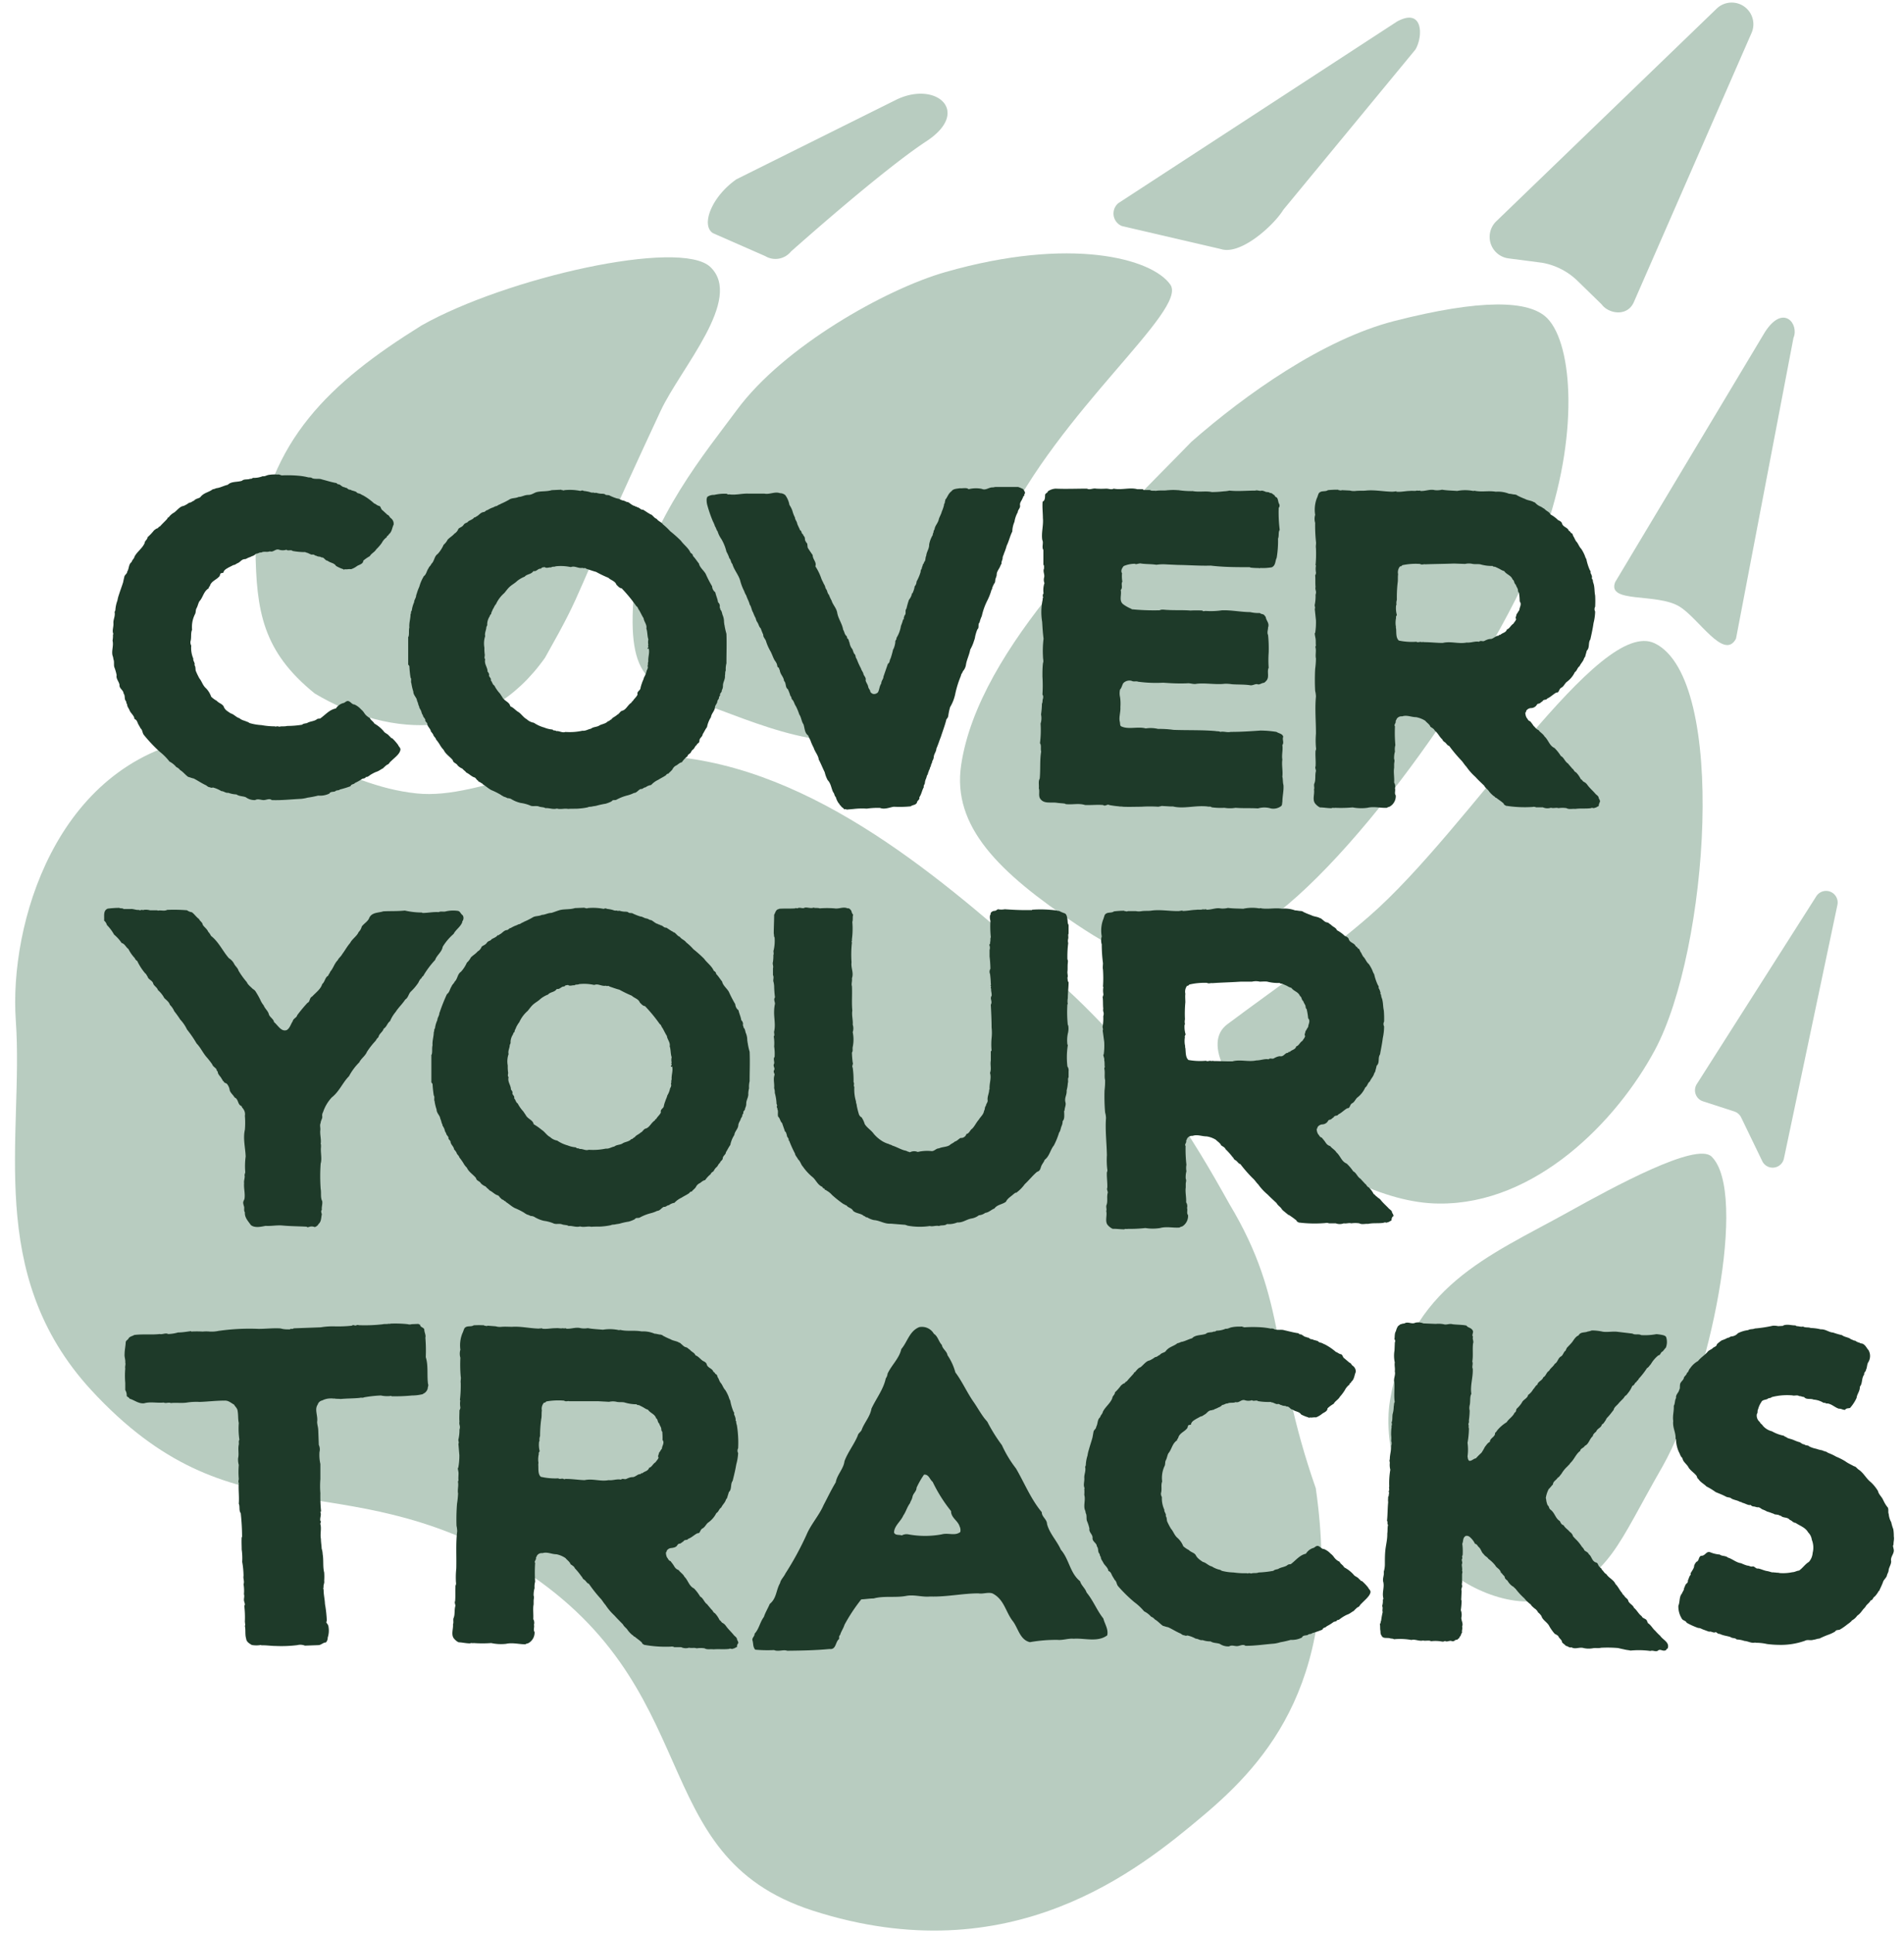 <svg id="lightbg" xmlns="http://www.w3.org/2000/svg" viewBox="0 0 340 345">
  <defs>
    <style>
      .cls-1 {
        opacity: 0.4;
      }

      .cls-2 {
        fill: #4d8061;
      }

      .cls-3 {
        fill: #1e3a29;
      }
    </style>
  </defs>
  <title>CoverYourTracks_logo</title>
  <g id="paw" class="cls-1">
    <path class="cls-2" d="M91.7,279.15c35.31,21.68,22.8,52,53.44,61.89,35.45,11.39,58.27-7.35,69.62-16.88,11.58-9.73,25.06-24.71,20.2-58.52-8.26-23.62-4.86-33.16-15.43-50.74-6.36-11.39-14.95-26.06-31.77-40.78s-39.82-35.81-66.13-38.92c-20.68-2.44-35.27,7.69-47.24,6.42-14-1.47-22.12-10.88-38.76-9.88-25.79,4.58-34,33.46-32.81,50.41,1.46,20.61-5.68,45.17,13.49,66C41.66,275.59,60.39,260.76,91.7,279.15Z"/>
    <path class="cls-2" d="M296.89,261.74c8.48-15.07,15.33-48.92,8.74-55.3-2.72-2.63-17.52,5.43-25.62,9.93-14.13,7.85-28.46,13.25-31.81,33.7-1.31,8,2.26,19.85,8.12,27.81,3.71,5.05,13.79,9.76,20.46,7.32C287.65,281.23,288.76,275.85,296.89,261.74Z"/>
    <path class="cls-2" d="M131.62,73.13c-5.55,7.52-15.38,19.21-18.53,34.09-1,15.29,3.93,15.39,14.07,19,8.66,3.09,25.7,10.89,34.85,1.87,10.47-10.33,8.94-16.5,17-33.47C189.08,73.34,212.12,55.37,209,50.82c-3.27-4.7-17.86-8.66-40.23-2.24C158.17,51.61,139.93,61.87,131.62,73.13Z"/>
    <path class="cls-2" d="M212.75,78.86c-13.54,14-38,36.54-41.12,57.72-1.61,10.93,6.67,19.13,20.66,28.47,16.59,11.08,21.18,7.62,32.89,0,16.38-10.67,42.38-47.16,50.38-69.23,6.45-17.8,5.34-34.28.75-39-3.23-3.3-11.94-3.45-27.33.48C236.28,60.56,222.43,70.37,212.75,78.86Z"/>
    <path class="cls-2" d="M295.53,187.4c9.57-17.87,13-66.14,0-72.55-9.95-4.92-33,33-51,48.67-7.71,6.73-16.51,12.68-25.37,19.31s18.13,31.95,37.83,32C274.19,215,288.69,200.17,295.53,187.4Z"/>
    <path class="cls-2" d="M75.26,58.1C58.72,68.39,48,78.61,45.62,98c.15,11.08,1.27,18.26,10.59,25.79,13.87,8.25,30.54,8.54,41.11-6.38,7.81-13.87,3.49-7.27,20.64-44.05,3.58-7.68,14.86-20,8.89-25.7C121.51,42.56,90.42,49.53,75.26,58.1Z"/>
    <path class="cls-2" d="M131.51,32l28.66-14.26c7.08-3.34,13.29,2.21,5.25,7.48S141.24,44.9,141.24,44.9a3.56,3.56,0,0,1-4.6.81l-9.3-4.08C125.11,40.29,127,35.15,131.51,32Z"/>
    <path class="cls-2" d="M199.72,36.25l49.74-32.4c4.69-2.58,4.7,2.64,3.29,5l-23.59,28.6c-1.61,2.66-7.57,8.19-11.17,7l-17.64-4.1A2.41,2.41,0,0,1,199.72,36.25Z"/>
    <path class="cls-2" d="M291.8,53.83l21-48a3.87,3.87,0,0,0-6.25-4.29L267.21,39.48a3.87,3.87,0,0,0,2.16,6.64l6,.78a12.06,12.06,0,0,1,6.37,3.27L286,54.32C287.21,56,290.64,56.64,291.8,53.83Z"/>
    <path class="cls-2" d="M310,114l10.26-53.68c1.06-2.44-1.76-6.16-5.06-1.1l-26.77,44.67c-1.55,3.87,7.4,1.89,11.48,4.38C303.34,110.36,307.88,118,310,114Z"/>
    <path class="cls-2" d="M318.55,206.83l9.56-45.31a2.07,2.07,0,0,0-3.77-1.54L303,193.5a2.07,2.07,0,0,0,1.1,3.08l5.59,1.81a2.1,2.1,0,0,1,1.23,1.07l3.79,7.84A2.06,2.06,0,0,0,318.55,206.83Z"/>
  </g>
  <g id="text">
    <path class="cls-3" d="M69.77,135.92c-.22.14-.29.5-.65.58a5.33,5.33,0,0,0-.73.65c-.36.15-.65.43-1.08.58s-.8.36-1.17.58c-.21.15-.51.44-.79.36-.15.37-.59.22-.8.44a8.55,8.55,0,0,1-1.17.65c-.21.29-.65.15-.79.58a17.73,17.73,0,0,1-1.89.58c-.22.22-.58.08-.8.29s-.87,0-1.09.44a3.82,3.82,0,0,1-2,.36,18,18,0,0,1-1.89.37,6.74,6.74,0,0,1-1.16.21c-1.74.08-3.48.29-5.23.22-.43-.36-.94,0-1.45,0s-1-.29-1.52,0a2.63,2.63,0,0,1-1.67-.51c-.51-.21-1.16-.14-1.67-.5a4.66,4.66,0,0,1-1.45-.29c-.51.07-.8-.3-1.24-.3a5.72,5.72,0,0,0-1.52-.65c-.29.15-.51-.07-.73-.07a1.55,1.55,0,0,1-.43-.29c-.8-.36-1.53-.87-2.25-1.24-.37-.07-.66-.21-1-.29-.51-.36-.87-.87-1.45-1.23a1.56,1.56,0,0,0-.65-.51,4.08,4.08,0,0,0-1.24-1,9.94,9.94,0,0,0-1.74-1.75,27.43,27.43,0,0,1-2.83-3c-.29-.37-.22-.87-.58-1.16-.14-.29-.29-.51-.44-.8s-.21-.73-.65-.87c-.07-.66-.65-1-.87-1.53s-.44-.65-.44-1.09c-.14-.14-.14-.36-.21-.58-.37-.36-.08-.94-.44-1.38,0-.58-.8-.87-.72-1.52-.08-.58-.66-1.09-.51-1.74a9.18,9.18,0,0,0-.37-1.31c-.21-.44,0-1.09-.21-1.52a2.25,2.25,0,0,0-.15-.66c-.22-.87.22-1.74,0-2.68a5,5,0,0,0,.07-1.09l.08-.07c-.29-.66.07-1.24,0-2v-.08c0-.58.36-1.16.21-1.88a.77.77,0,0,0,.15-.44,6.15,6.15,0,0,1,.36-1.6,6.53,6.53,0,0,1,.29-1.09c.22-.72.51-1.45.73-2.17.07-.37.14-.66.22-1s.5-.51.5-.87c.37-.58.22-1.31.8-1.74.08-.37.44-.58.51-.95.44-.87,1.45-1.52,1.82-2.46,0-.37.5-.59.5-1a9.18,9.18,0,0,0,1.17-1.24c.21-.14.43-.36.65-.36a.92.92,0,0,1,.43-.36c.44-.51.95-.94,1.31-1.38,0-.22.15-.15.22-.22a3,3,0,0,1,1-.87c.5-.36,1-1.09,1.66-1.16a4.59,4.59,0,0,0,1-.58c.36,0,.58-.29.87-.36.29-.37.73-.37,1.09-.59.65-.87,1.53-.87,2.25-1.45.29,0,.58-.22.87-.22.65-.14,1.16-.43,1.82-.58.65-.65,1.67-.43,2.54-.72.36-.36,1.09-.15,1.45-.36.22.07.36-.08.51-.15A4.23,4.23,0,0,0,46.91,85c.36.07.65-.14,1-.22a6.68,6.68,0,0,1,1.67-.07c.22-.07.44.07.73.15a21.68,21.68,0,0,1,3.12.07,10.56,10.56,0,0,1,1.67.29c.29,0,.51,0,.65.14.58.22,1.24,0,1.75.22.87.22,1.74.51,2.61.65a.43.43,0,0,0,.43.22c.37.15.58.51,1,.51.07.14.22.07.36.14s.37.37.66.3c.29.21.72.21,1.09.43.14.22.36.22.58.29s.36.22.58.29a10.15,10.15,0,0,1,2,1.45c.29.08.51.37.87.44s.29.58.65.8l.87.8c.29.07.36.43.58.58a1.24,1.24,0,0,1,.51,1.16c-.29.58-.29,1.31-.87,1.74,0,.22-.36.22-.36.51a2.78,2.78,0,0,0-.87,1,7.63,7.63,0,0,1-1,1.16c-.29.5-.87.72-1.16,1.23a6.44,6.44,0,0,0-1.16.8c0,.58-.73.72-1.09.94a3.62,3.62,0,0,1-1.09.58c-.43-.07-.72.08-1.16,0-.07.15-.15.08-.22,0a6.41,6.41,0,0,1-1.3-.58c-.37-.58-1-.51-1.53-.94-.43,0-.58-.65-1.09-.58-.22-.22-.58-.07-.87-.29-.29,0-.43-.29-.73-.22s-.79-.36-1.16-.36l-.07-.08a12.36,12.36,0,0,1-2.32-.21c-.29-.29-.8.07-1.09-.22a2.1,2.1,0,0,1-1.31,0c-.65-.22-1,.51-1.67.29-.51.22-1-.07-1.52.22-.29-.08-.58.21-.94.21a1.5,1.5,0,0,1-.73.44c-.36.22-.65.22-.94.44L44,99.69c-.07.15-.36.08-.5.15-.37.07-.66.51-1,.65s-.51.36-.8.36l-.87.44c-.36.22-.87.44-.94.94-.22.08-.58,0-.58.37-.07.07-.07.29-.22.36-.44.51-1.38.8-1.6,1.6,0,.07-.14.14-.14.21l-.07.08V105c-.95.58-1,1.6-1.67,2.33-.22.36-.3.87-.51,1.23s-.08.73-.29,1.09a5.06,5.06,0,0,0-.51,2.76c-.29.65-.07,1.38-.29,2.1a1.25,1.25,0,0,0,.14.73,4.8,4.8,0,0,0,.37,2.32c-.08.44.36.73.21,1.16.22.29.15.66.22,1a13.26,13.26,0,0,0,.66,1.38c.43.5.58,1.23,1.16,1.74a4.05,4.05,0,0,1,.94,1.52,4.4,4.4,0,0,0,1,.73c.36.43.94.51,1.23,1,.22.66.73.87,1.24,1.24.58.14,1,.72,1.59.87.36.36.95.43,1.38.65.15,0,.29.15.44.22a9.5,9.5,0,0,0,2.1.36,13.75,13.75,0,0,0,2.47.22c.07.15.14,0,.22,0a1.15,1.15,0,0,1,.51.07c.43-.14.87,0,1.37-.14a16.81,16.81,0,0,0,2.69-.22c.22-.22.58-.22.87-.29.58-.36,1.31-.29,1.82-.73a1.24,1.24,0,0,1,.5-.07c.95-.65,1.67-1.6,2.84-1.81a2.29,2.29,0,0,1,1.45-1c.29-.15.51-.44.87-.29s.58.58,1,.58a3.55,3.55,0,0,1,1.17.87,2.65,2.65,0,0,1,.58.66,2.48,2.48,0,0,0,1,.87c.15.43.58.58.8,1a6.13,6.13,0,0,1,1.67,1.38c.22.36.73.44,1,.87.22.07.22.37.51.37a8.49,8.49,0,0,1,1.08,1.23c.08.29.51.51.37.94C71.3,134.68,70.43,135.26,69.77,135.92Z"/>
    <path class="cls-3" d="M129.6,119.68c-.15.28-.07.64-.15.92.08.64-.35,1.14-.35,1.78a1.62,1.62,0,0,1-.22.86c.08.35-.42.5-.28.85-.07.07-.07.22-.21.29.07.35-.22.5-.29.78,0,.43-.43.71-.43,1.14-.07.64-.64,1.07-.71,1.71a5,5,0,0,0-.71,1.78c-.29.36-.5.86-.78,1.28,0,.43-.57.64-.57,1.14s-.43.43-.5.79c-.29.14-.36.57-.64.78s-.29.36-.43.57-.5.28-.57.64a4.58,4.58,0,0,0-1,1.07c-.42.07-.71.43-1,.57s-.5.35-.65.64-.56.57-.78.85c-.28-.07-.35.29-.57.36-.43.28-.78.43-1.21.71a4,4,0,0,0-1.28.93,2.17,2.17,0,0,0-1,.42c-.35,0-.5.36-.85.29-.43.14-.71.71-1.21.71a5.72,5.72,0,0,1-1.14.43,8.33,8.33,0,0,0-2,.78c-.28.15-.64-.07-.85.29a6.77,6.77,0,0,1-1.07.42,13.76,13.76,0,0,0-1.64.36c-.28.07-.5.07-.78.14s-.5,0-.79.15a10.69,10.69,0,0,1-1.49.21c-.64.07-1.28,0-2,.07-.65-.14-1.36.14-2-.07-.71.21-1.42-.14-2.06-.07-.29-.21-.79-.14-1.14-.29-.57-.21-1.14.08-1.64-.21a7.1,7.1,0,0,0-1.64-.43,5.66,5.66,0,0,1-1.71-.71,1.45,1.45,0,0,0-.64-.14,3,3,0,0,0-.71-.29c-.14-.14-.29-.14-.43-.28a13,13,0,0,0-1.71-.86c-.57-.28-1.07-.78-1.57-1.06-.07-.22-.28-.15-.35-.29-.22-.14-.43-.14-.5-.36-.29-.14-.36-.49-.64-.57-.5-.14-.93-.64-1.43-.85-.21-.29-.49-.43-.71-.71a2.48,2.48,0,0,1-.85-.57c-.22-.43-.79-.43-.86-.93-.5-.64-1.28-1.07-1.64-1.85a4.21,4.21,0,0,1-.64-.85,7.07,7.07,0,0,0-.71-1c-.07-.36-.43-.5-.5-.86a3.31,3.31,0,0,0-.42-.57c-.08-.56-.65-.85-.65-1.42-.14-.28-.42-.36-.35-.71-.14-.29-.43-.5-.43-.79-.28-.28-.21-.71-.5-1.06,0-.15-.21-.22-.14-.43-.21-.29-.21-.78-.43-1.07h.07c-.14-.14-.07-.28-.14-.36-.21-.42-.57-.78-.57-1.28a9.29,9.29,0,0,1-.35-1.49c-.15-.29.07-.79-.15-1a20.44,20.44,0,0,1-.21-2.07l-.21-.28v-4.92l.07-.07c.14-.57,0-1.06.14-1.63-.07-.79.21-1.57.21-2.36.15-.14,0-.49.22-.63a5.2,5.2,0,0,1,.42-1.5c0-.43.36-.78.36-1.21l.14-.43a8.82,8.82,0,0,1,.43-1.14,7.35,7.35,0,0,1,.71-1.71c.07,0,0-.07.07-.14.5-.36.5-.93.86-1.43.07-.28.43-.49.5-.78.57-.5.5-1.35,1.14-1.78a6,6,0,0,0,1.06-1.64,3,3,0,0,0,.72-.92c.42-.43.85-.64,1.21-1.07a1.66,1.66,0,0,0,.71-.86c.28-.28.64-.28.93-.71s.64-.28.85-.64c.36-.21.85-.36,1.07-.71.21.07.28-.14.5-.21.35-.22.64-.65,1.14-.72.28,0,.42-.35.71-.35a4.25,4.25,0,0,1,.85-.43c.29-.07.5-.29.79-.29a3,3,0,0,1,.49-.28c.08,0,.15-.07.29-.14a14.46,14.46,0,0,0,1.42-.71c.5-.36,1.14-.22,1.71-.5.57,0,1.07-.36,1.71-.36s1-.35,1.5-.5c.85-.21,1.78-.07,2.71-.35l1.7-.08c.08.15.29,0,.36.15l.21-.07a9.41,9.41,0,0,1,2.85.14c.15-.07.43-.14.57,0a6.35,6.35,0,0,1,1.14.21,1,1,0,0,0,.64.07c.15.15.43,0,.57.08a3.68,3.68,0,0,0,.86.14,1.83,1.83,0,0,1,.57.07c.21.28.64.07.92.28a8.89,8.89,0,0,0,1.28.5c.36,0,.65.29,1.07.36s.5.28.86.28c.43.22.78.64,1.28.71.07.22.29,0,.36.22.42,0,.64.5,1.06.43.36.21.65.42,1,.64.14,0,.21.21.43.21.36.21.57.64,1,.78.28.43.85.57,1.14,1a11.25,11.25,0,0,1,1.28,1.21,22.31,22.31,0,0,1,1.92,1.71c.5.71,1.35,1.28,1.71,2.14.21.14.43.28.43.57.42.42.71.92,1.07,1.35.14.71.85,1.21,1.21,1.85a20,20,0,0,0,1.14,2.21,1.45,1.45,0,0,0,.57,1.07c.14.64.42,1.21.49,1.78a.88.88,0,0,1,.29.92c.14.15.07.36.21.5s.22.5.29.79a3.19,3.19,0,0,1,.28,1.42c.07.07,0,.29.07.36a12.77,12.77,0,0,0,.36,1.64c.07,1.78,0,3.41,0,5.27A4,4,0,0,0,129.6,119.68Zm-13.89-3.85c-.14-.07,0-.14-.07-.21.35-.07-.07-.36.14-.5a2.41,2.41,0,0,1,0-1c-.21-.57-.14-1.35-.36-1.92.15-.71-.42-1.21-.49-1.85-.29-.43-.5-.93-.79-1.43-.21-.21-.21-.57-.5-.71A26.88,26.88,0,0,0,111,105c-.36,0-.64-.36-.93-.64-.21-.65-1-.79-1.42-1.22a20.51,20.51,0,0,1-2.21-1.06c-.57-.15-1.14-.36-1.78-.57-.14-.22-.43,0-.64-.15-.78.15-1.35-.42-2.07-.14l-.42-.07a8.31,8.31,0,0,0-2.28-.07c-.29.14-.57,0-.86.21-.35-.07-.78.22-1.14-.07-.21.07-.5,0-.64.29-.57-.08-.78.57-1.35.42-.43.64-1.14.5-1.57,1a5.22,5.22,0,0,0-1.35.78c-.36.36-.78.57-1.21.93s-.71.78-1.07,1.21a5.92,5.92,0,0,0-1.5,2c-.28.28-.35.64-.57.92-.07.29-.28.5-.28.85-.21.08-.21.29-.29.43a2.81,2.81,0,0,0-.42,1.28.73.73,0,0,1-.15.57c0,.57-.35,1.07-.21,1.64a4.17,4.17,0,0,0-.14,2.07,7.43,7.43,0,0,0,.07,1.28c0,.29-.14.57.07.78-.21.86.43,1.43.43,2.21a1.17,1.17,0,0,1,.28.5c-.14.5.43.57.29,1.07.28.28.28.71.64.92a6.25,6.25,0,0,0,1,1.43l.42.64c.36.71,1.29.85,1.43,1.64.57.21.92.71,1.42,1s.93,1,1.5,1.29a2.44,2.44,0,0,0,1.28.64,6.32,6.32,0,0,0,1.85.85,4.92,4.92,0,0,0,1.5.36c.14.28.5.07.64.28.57-.07,1.07.36,1.64.15a10.74,10.74,0,0,0,3.06-.22c.57.07,1-.28,1.5-.35.42-.36,1.06-.29,1.49-.57s1.14-.29,1.57-.79c.21.07.35-.28.57-.28.28-.43.71-.5,1.06-.86.36-.14.5-.57.86-.71.71-.14,1-1,1.64-1.42.14-.07.07-.29.28-.29.22-.43.72-.78.86-1.21-.14-.5.35-.64.5-1a5.25,5.25,0,0,1,.28-1c.07-.29.29-.64.36-1a4.32,4.32,0,0,0,.5-1.28c.14-.22.28-.57.14-.79.14-.28,0-.57.14-.78-.07-.85.28-1.57.07-2.35Z"/>
    <path class="cls-3" d="M182.61,88.91c-.13.43-.55.79-.46,1.29s-.41.8-.4,1.22a5.09,5.09,0,0,0-.6,1.73,4.54,4.54,0,0,0-.38,1.72c-.41.79-.6,1.72-1,2.52a10.44,10.44,0,0,1-.47,1.36c-.06.29-.27.58-.26.87s-.27.64-.19,1a1.44,1.44,0,0,0-.2.36c-.2.57-.69,1-.67,1.65-.06.43-.27.65-.26,1.08-.06.22-.06.43-.27.51v.21c-.14,0-.13.15-.13.22-.21.22-.06.43-.27.64a10.41,10.41,0,0,1-.73,1.88,11.63,11.63,0,0,0-1,2.8,5.56,5.56,0,0,0-.4,1.15c-.35.29,0,.93-.39,1.22a8,8,0,0,0-.4,1.29,2.74,2.74,0,0,1-.19.72,7.25,7.25,0,0,1-.68,1.59c-.18,1-.66,1.87-.78,2.8a2.26,2.26,0,0,1-.54,1.08c-.06.28-.34.51-.34.79a18,18,0,0,0-1,3.16,7.51,7.51,0,0,1-.94,2.45,11.47,11.47,0,0,0-.32,1.5,1,1,0,0,1-.33.65c-.26,1.08-.66,2.09-1,3.16-.27.65-.47,1.37-.8,2.09,0,.5-.41.94-.46,1.44a1.56,1.56,0,0,1-.27.79c0,.35-.27.58-.26.93-.21.22-.13.5-.34.72,0,.22-.2.43-.19.72-.21.15-.2.5-.34.79a2.17,2.17,0,0,0-.19.72c0,.28-.28.43-.2.79-.34.58-.39,1.22-.8,1.8.15.42-.42.58-.41.94-.27.5-.77.37-1.12.67a19.66,19.66,0,0,1-3,.07c-.78.1-1.63.54-2.49.21a13.6,13.6,0,0,0-2.35.13,13,13,0,0,0-2.35.06l-1.28.11c-.07-.14-.28-.06-.43-.06-.14-.28-.5-.35-.58-.63-.22-.06-.22-.35-.37-.42a3.5,3.5,0,0,1-.53-1.12c-.29-.28-.23-.64-.45-.84-.37-.71-.39-1.56-1-2.19a5.64,5.64,0,0,1-.53-1.41c-.38-.77-.68-1.55-1.06-2.25-.09-.78-.67-1.34-.91-2.12a9.38,9.38,0,0,1-.61-1.4,5,5,0,0,1-.37-.78c-.65-.48-.6-1.27-.84-2-.36-.49-.39-1.27-.75-1.76a10,10,0,0,0-.61-1.48c-.3-.42-.31-.85-.67-1.2-.15-.14-.09-.49-.31-.63a7.94,7.94,0,0,0-.45-1.2c-.51-.34-.25-1.06-.68-1.48-.09-.78-.67-1.12-.76-1.9-.15-.21-.09-.5-.38-.56-.07-.14-.08-.36-.15-.57a3,3,0,0,0-.38-.63c-.29-.49-.45-1.06-.75-1.62a9,9,0,0,1-.83-1.9c-.15-.35-.52-.7-.46-1.06a11.49,11.49,0,0,1-.45-1.13c-.37-.34-.38-.84-.68-1.19a2.59,2.59,0,0,1-.23-.64,6.1,6.1,0,0,1-.45-1c-.29-.42-.31-1.06-.61-1.41-.15-.64-.45-1.06-.61-1.62a3.26,3.26,0,0,1-.37-.78,9.16,9.16,0,0,1-.69-1.76c-.24-1.06-1.12-2-1.43-3.1-.3-.28-.24-.78-.53-1a6,6,0,0,0-.53-1.2,8.05,8.05,0,0,0-.91-2.26,4.91,4.91,0,0,1-.68-1.4c-.22-.21-.23-.57-.45-.85a5,5,0,0,0-.38-.91,23.72,23.72,0,0,1-1-2.9,3.38,3.38,0,0,1-.1-1.21c.07,0,.06-.07.06-.21a1.91,1.91,0,0,1,1.27-.39,7.79,7.79,0,0,1,2.28-.2c.15.21.43.06.57.12,1.07.12,2.2-.2,3.28-.15.92,0,1.92,0,2.84,0,.94.19,1.85-.41,2.78-.08a1.49,1.49,0,0,1,.94.34,4.15,4.15,0,0,1,.75,1.76,4.5,4.5,0,0,1,.53,1.05,5.87,5.87,0,0,0,.46,1.2c0,.36.3.63.38,1s.38.84.53,1.27c.36.13.16.56.52.7,0,.21.22.35.3.56s0,.57.23.78c0,.14.15.21.23.35l.08.71c.3.49.6.91.89,1.33,0,.78.75,1.26.48,2a9.78,9.78,0,0,1,1,2,4.53,4.53,0,0,0,.38.85c.08.28.3.49.38.84s.22.42.3.63.15.57.37.78a6.17,6.17,0,0,0,.46,1c.23.78.81,1.26,1,2.12.17,1.13.9,2,1.07,3.1.23.35.24.78.53,1.06s.08.42.3.56.16.49.3.63a2.56,2.56,0,0,0,.39,1.06c.29.28.23.78.6,1.13.14.21.08.56.3.77a12.38,12.38,0,0,0,.76,1.69c.08.36.37.63.45,1s.51.63.38,1.13c.09.42.38.7.46,1.13s.37.56.38.91a.89.89,0,0,0,.58.41,1,1,0,0,0,.78-.3c.27-.44.25-1.08.6-1.58,0-.5.4-.8.39-1.22l.8-2.31c.35-.15.27-.64.47-.93a15.12,15.12,0,0,0,.46-1.65.08.08,0,0,0,.07-.08,3.94,3.94,0,0,0,.32-1.22c-.07-.28.28-.43.2-.71a5.7,5.7,0,0,0,.8-2.16,7.43,7.43,0,0,0,.39-1.15c.22,0,.07-.22.14-.36s.06-.29.13-.36c.35-.37,0-.86.33-1.22a13.37,13.37,0,0,1,.45-1.58,2.44,2.44,0,0,0,.54-1.15c.15,0,.14-.15.21-.3a3.5,3.5,0,0,0,.26-.93,1.35,1.35,0,0,0,.34-.86,8.77,8.77,0,0,0,.73-1.73.81.81,0,0,1,.2-.57c0-.29.2-.51.2-.79a.41.41,0,0,0,.2-.37c.35-.29.19-.78.4-1.15.05-.71.54-1.22.52-2a5,5,0,0,1,.66-1.73c-.07-.21.14-.36.13-.57s.21-.37.2-.58c.13-.57.62-1,.74-1.66.13-.43.41-.86.54-1.37a7.08,7.08,0,0,0,.39-1.15c-.07-.21.21-.28.13-.57.14-.14,0-.35.2-.5.35-.51.47-1,1-1.38.28-.44.92-.45,1.49-.54.5.06,1.2-.17,1.57.17a5.33,5.33,0,0,1,2.35-.06c.72.34,1.27-.32,2-.26l.42-.08c1.43,0,2.64,0,4.06,0a6.31,6.31,0,0,1,.94.4c.08.29.51.56.16.93v.28C182.67,88.48,182.75,88.76,182.61,88.91Z"/>
    <path class="cls-3" d="M229,143.1c-.08.29,0,.57-.22.78a2.3,2.3,0,0,1-1.86.42,4,4,0,0,0-2.28,0c-1.35-.09-2.7,0-4-.11a6.08,6.08,0,0,1-2,0,11.85,11.85,0,0,1-2.28-.09c-.21-.21-.49-.07-.78-.15-2.13-.23-4.21.47-6.12,0H209l-1.57-.09c-.14.07-.36.07-.57.14a22.43,22.43,0,0,0-3.06,0c-1.07,0-2.21.05-3.28,0-.21-.07-.5,0-.71-.07a16.7,16.7,0,0,1-1.71-.23c-.35-.22-.64.21-1,.06l-.15-.07c-1.06-.08-2.21.05-3.2,0-1.14-.37-2.35,0-3.49-.17l-.07-.07c-.5-.08-1-.08-1.49-.16-1.14-.15-2.36.26-3-.81-.28-.57,0-1.21-.2-1.78.08-.57-.13-1.21.16-1.71.16-1.49,0-3.28.26-4.84-.14-.5.08-1.07-.21-1.5a18.52,18.52,0,0,0,.11-3.49,3.22,3.22,0,0,0,.08-1.63,15.53,15.53,0,0,0,.16-1.93c.14-.21.08-.56.15-.78s.15-.57-.06-.85a24.63,24.63,0,0,0,0-3.21c0-.78,0-1.64.1-2.42.14-.35,0-.64,0-1.07a17.88,17.88,0,0,1,.1-3.27c-.13-1-.19-2-.25-3a10.49,10.49,0,0,1,.1-4c0-.07-.07-.22.08-.29-.07-.28-.14-.57.07-.78a4,4,0,0,1,.16-1.85,1.56,1.56,0,0,1-.06-1c.15-.57-.28-1.07,0-1.64-.07-.21.08-.42-.13-.64l0-2.63c-.35-.51.08-1.28-.2-1.79-.2-1.28.24-2.63.11-3.91,0-.93-.13-1.93-.05-2.92.43-.21.43-.71.44-1.14s.43-.35.5-.71a2.77,2.77,0,0,1,1.36-.48c1.85.08,3.7,0,5.63,0,.49.29,1.07-.13,1.63,0a15.35,15.35,0,0,0,1.79,0c.49,0,.92.23,1.35,0,1.42.29,2.85-.26,4.2.1h1l.14.15h1.14c.28.21.71.07,1,.15.79-.14,1.5,0,2.21-.13.07,0,.07.08.07,0h.07a10.29,10.29,0,0,1,1.57,0h.14a15.34,15.34,0,0,0,2.57.17c1.13.22,2.35-.06,3.41.17a19.37,19.37,0,0,0,2.14-.13,5.61,5.61,0,0,0,1-.13c1.49.16,3.06,0,4.63,0,.36-.14.78.15,1.14,0a2.42,2.42,0,0,1,.71.22c.21.07.57,0,.78.22.36-.07.5.29.78.36a.63.63,0,0,0,.42.43c.28.36.21.79.42,1.15a.64.64,0,0,1-.08.71,24.56,24.56,0,0,0,.18,3.92c-.29.42-.08,1.06-.3,1.56a18.31,18.31,0,0,1-.24,3.42c-.29.57-.15,1.35-.87,1.7a9.54,9.54,0,0,1-1.92.13c-.14-.08-.29.14-.36,0a11.56,11.56,0,0,1-1.56-.08l-.07-.07c-2.36,0-4.7,0-7-.28-1.93.06-3.92-.1-5.84-.12l-2-.09a8.28,8.28,0,0,0-1.86.06c-.92-.15-2-.09-2.84-.24-.36,0-.58.14-.93.13v-.07a5.2,5.2,0,0,0-2.07.41c-.29.35-.58.85-.3,1.28a5.81,5.81,0,0,0,.06,1.5c-.29.42.14,1.07-.29,1.49.2.93-.38,1.92.47,2.57a6.73,6.73,0,0,0,1.42.79l.07.08a40,40,0,0,0,5,.18c.36-.21.93-.06,1.36-.06,1.42.09,2.78,0,4.13.11a18.92,18.92,0,0,1,2.13,0c.15.21.36.07.57.07a13.77,13.77,0,0,0,2.92-.11c1.71-.06,3.35.31,5.06.32a6.29,6.29,0,0,0,1.71.16c.21.22.56.15.78.36.07.08.21.29.28.36.06.64.7,1.08.41,1.86,0,.43-.22.92,0,1.35a23.13,23.13,0,0,1,.11,3.14,18.54,18.54,0,0,0,0,2.7c-.36.71.2,1.71-.45,2.35-.14.14-.29.35-.5.35-.36.07-.57.28-.93.28-.5-.22-.93.27-1.5.13-1.06-.15-2.13-.09-3.2-.17a6.88,6.88,0,0,0-1.28-.08c-1.57.19-3.42-.18-5,0-.57.14-1.13-.15-1.7-.08-1.43.06-2.78,0-4.28-.11a23.76,23.76,0,0,1-4.48-.18c-.36-.15-.79.06-1.14-.15a1.52,1.52,0,0,0-1.5.41c-.22.35-.29.85-.58,1.13a3,3,0,0,0,0,1.36,8.3,8.3,0,0,1,.06,1.78c.06.92-.31,1.85-.1,2.63.07.29,0,.64.21.79,1.27.65,3,0,4.41.39a5.82,5.82,0,0,1,2.21.09,18.4,18.4,0,0,1,2.77.17c2.5.09,5.06,0,7.48.21.28.07.64,0,.85.15.64-.14,1.21.15,1.86,0,1.78,0,3.56-.11,5.34-.24a19.44,19.44,0,0,1,2.84.24c.43.29,1.07.3,1.21.87-.22.49.2,1-.16,1.49.14.86-.15,1.71,0,2.57-.15,1.06.13,2.06,0,3.06.13.5.06,1,.2,1.5C229.27,141.11,229,142.11,229,143.1Z"/>
    <path class="cls-3" d="M285.63,143.32a1.05,1.05,0,0,0-.14.5v.07c-.29.07-.43.29-.71.29a.28.28,0,0,1-.22.07c-.07-.07-.21,0-.35-.07l-.07.07c-.93.14-1.86,0-2.85.14-.5-.07-1.07.14-1.57-.14a4.83,4.83,0,0,0-1.42,0c-.43-.14-.86.07-1.36-.07a2,2,0,0,1-1.42-.07h-1.21a.91.91,0,0,0-.64-.07,21.55,21.55,0,0,1-4.77-.22c-.15-.14-.36-.14-.36-.36-.43-.42-.93-.71-1.36-1.06-.21,0-.21-.22-.42-.29a5,5,0,0,1-.86-.85c-.21-.36-.64-.57-.85-1-.5-.5-1.07-1-1.57-1.57a10.35,10.35,0,0,1-1.64-1.85c-.35-.35-.57-.78-.92-1.14a25.88,25.88,0,0,1-2.14-2.56c-.36-.07-.5-.5-.85-.71s-.29-.43-.5-.57c-.43-.43-.71-1.07-1.21-1.43-.15-.35-.5-.5-.79-.71-.14-.43-.64-.71-.92-1.07a4.71,4.71,0,0,0-1.64-.64c-.86,0-1.64-.43-2.49-.14a1,1,0,0,0-1,.5c0,.14-.21.28-.14.42,0,.36-.36.57-.14.86a24.48,24.48,0,0,0,.07,3.35,2.92,2.92,0,0,0-.07,1.14,4.12,4.12,0,0,0-.15,1.35c.15.28,0,.64,0,.92v.65c-.14.78.07,1.7,0,2.63a1.24,1.24,0,0,1,.15,1c.14.43-.15.92.14,1.28a2.14,2.14,0,0,1-1.07,2c-.14.08-.36.08-.5.22-1.21.07-2.28-.29-3.49,0a8.24,8.24,0,0,1-2.63-.07,23.52,23.52,0,0,1-3.14.07c-.21.07-.42-.07-.64.07-.71,0-1.43-.14-2.07-.14a2.52,2.52,0,0,1-.92-.79c-.43-.71,0-1.64-.14-2.42.14-.28-.08-.71.07-1.07.28-.64.07-1.49.28-2.21,0-.28-.21-.56-.07-.85.07-.85-.07-1.92,0-2.78a.81.81,0,0,0,.07-.57,14.78,14.78,0,0,1,0-2.49c0-2.35-.21-4.42,0-6.62a4.92,4.92,0,0,0-.14-1,36.61,36.61,0,0,1,0-3.92,15.29,15.29,0,0,0,.14-1.85c-.14-.57.07-1.35-.07-1.92,0-.14-.07-.29.07-.36-.07-.43,0-.85-.07-1.28s-.14-.64-.14-1h.07a12,12,0,0,0,.14-2.28c-.07-.64-.14-1.35-.21-2,.14-.29-.07-.57,0-.78a7.64,7.64,0,0,0,.14-1.78,1.21,1.21,0,0,0,0-.86c0-.14-.07-.35,0-.5-.07-.71,0-1.42-.07-2.13.14-.08.07-.22.14-.29v-.21a3.51,3.51,0,0,1,0-1.21l-.07-.07a22.48,22.48,0,0,0,.07-3.07c-.07-.35.07-.78,0-1.14a27.3,27.3,0,0,1-.14-3.34,2.48,2.48,0,0,1,0-1.43,5.81,5.81,0,0,1,.28-2.92c.15-.28.22-.64.36-.92.43-.57,1.14-.22,1.64-.57a16.36,16.36,0,0,1,1.85-.08c.07.15.14.08.22.08a.45.45,0,0,0,.42,0l1.43.07a2.8,2.8,0,0,0,1.06.07c.65-.07,1.29,0,1.86-.07,1.64-.15,3.13.21,4.84.21.07-.07.29,0,.43-.07s.07.07.14.07h.07c.78.07,1.57-.14,2.35-.14.43-.07.86.07,1.21-.07a1.56,1.56,0,0,0,.57,0l.07.07c.86.07,1.71-.36,2.57-.14a3.71,3.71,0,0,0,1.28-.08c.92.15,1.78.15,2.71.22a7.53,7.53,0,0,1,2.84,0c.15,0,.29-.07.43,0,1.28.21,2.35-.07,3.63.14a5.34,5.34,0,0,1,2.35.36c.36,0,.72.14,1.14.14,0,.07.22,0,.29.14a11.76,11.76,0,0,0,1.42.64c.5.29,1.14.29,1.57.57.14,0,.28.14.36.22a2.4,2.4,0,0,0,.85.57c.29.14.43.28.71.42.36.43.86.5,1.07,1a5.63,5.63,0,0,1,1.35,1c.29.14.64.28.72.64.21.64,1,.64,1.21,1.28.28.07.28.36.5.43s.21.5.42.71a6.82,6.82,0,0,0,.36.71c.43.43.5.93.93,1.36a6.92,6.92,0,0,1,.64,1.21,2.71,2.71,0,0,0,.28.64,9.44,9.44,0,0,0,.64,2c.22.14,0,.5.22.64,0,.14.14.29.14.5s-.07.43.14.5a2.13,2.13,0,0,0,.14.71c.22.71.14,1.43.29,2.14a18.86,18.86,0,0,1,0,2,.88.88,0,0,0,0,.86,9.14,9.14,0,0,1-.29,2.06c-.14,1-.35,1.93-.57,2.92-.42.57-.07,1.5-.64,2-.07.35-.21.71-.28,1.07a1.52,1.52,0,0,0-.22.35c-.14.5-.57.86-.78,1.35-.43.29-.43.79-.85,1.07a4.58,4.58,0,0,1-1.5,1.78c-.36.36-.5.79-.93,1s-.35.93-.85.85c-.57.29-1,.79-1.64,1.07-.21.36-.64.07-.85.5-.29.14-.43.43-.79.43a.55.55,0,0,0-.28.28,1.24,1.24,0,0,1-1,.5,1.08,1.08,0,0,0-.85.5v.07c-.07.07,0,.22-.15.22a2,2,0,0,0,.22.92c.21.22.28.57.64.64a9.16,9.16,0,0,1,.64.86c.28.21.43.57.86.71.21.36.85.71,1.06,1.14.72.64.86,1.64,1.78,2.06a7.46,7.46,0,0,1,1.14,1.43c.57.28.71,1,1.29,1.35.21.29.49.57.78.93.21.07.28.5.64.64a4.5,4.5,0,0,1,.85,1.21c.29.14.29.36.57.5s.43.28.64.57c.36.5.93,1,1.36,1.49.21.29.64.43.64.86.14.21.28.5.21.64A.26.26,0,0,0,285.63,143.32Zm-14.39-37.53c-.21-.14-.14-.43-.21-.64s-.28-.5-.35-.78c-.36-.29-.22-.72-.57-.93-.29-.78-1.07-.86-1.5-1.5a2.55,2.55,0,0,1-.64-.28c-.22-.14-.57-.29-.86-.43s-.42,0-.57-.21a7.26,7.26,0,0,1-2.2-.29c-.43-.07-.93,0-1.36-.07a2.93,2.93,0,0,0-1.35,0l-2-.07c-1.79.07-3.35.07-5.13.14-.29-.07-.57.15-.93-.07a11.62,11.62,0,0,0-3.13.22c-.14.07-.22.28-.43.21a1.66,1.66,0,0,0-.35,1.42c-.08.5,0,1.07-.08,1.5a22.39,22.39,0,0,0-.14,3.06,1.87,1.87,0,0,0-.07.86l-.07.14a4.6,4.6,0,0,0,.14,1.71c-.07.14-.21.28-.14.5a4.25,4.25,0,0,0-.07,1.35c.07.21,0,.43.07.57.07.71-.07,1.64.5,2.14a11.57,11.57,0,0,0,3.13.21c.29.21.64-.07.93.07.14,0,.35-.07.42,0,1.14,0,2.28.14,3.35.14,1.43-.35,2.85.22,4.27-.07.79.07,1.5-.28,2.21-.14.29-.29.64,0,.93-.14s.71-.36,1.14-.36.85-.5,1.28-.57c.21.07.21-.28.43-.14.42-.43,1-.36,1.21-1,.5-.14.64-.71,1.14-1,.14-.28.43-.49.5-.85-.22-.21.07-.57.07-.86.21-.21.28-.49.5-.71,0-.5.49-1.06.07-1.56A10.43,10.43,0,0,0,271.24,105.79Z"/>
    <path class="cls-3" d="M81,166.7A9.85,9.85,0,0,0,79.05,169c-.14.93-1.06,1.49-1.35,2.35a16.31,16.31,0,0,0-2,2.64c-.08.28-.43.35-.43.63-.21.08-.29.29-.43.5l-.14.29A9.44,9.44,0,0,1,73.36,177c-.43.42-.43,1.06-1,1.42-.5.78-1.21,1.42-1.71,2.21a6.26,6.26,0,0,0-1,1.64c-.5.35-.57,1-1.14,1.35-.14.57-.85.92-.92,1.5a2,2,0,0,0-.5.64,14,14,0,0,0-1.57,2c-.28.71-1.07,1.21-1.35,1.85a10.39,10.39,0,0,0-1.85,2.49c-1.14,1.14-1.71,2.71-3.07,3.78a7.14,7.14,0,0,0-1.56,2.63,1.15,1.15,0,0,0-.15.72c.08.42-.28.78-.28,1.21-.21.42,0,.85-.07,1.35-.07.78.21,1.64.07,2.42.14.14,0,.29.07.43-.14,1,.21,2.14-.07,3.06a32,32,0,0,0,0,4.49c.14.78-.07,1.57.28,2.21.08.57-.14,1-.07,1.56-.21.22-.07.5,0,.79-.14.57-.07,1.28-.57,1.71a1.12,1.12,0,0,1-.71.57,1.33,1.33,0,0,0-1.07,0c-.14,0-.28.07-.35-.07-1.5-.08-3-.08-4.42-.22-1-.07-1.92.14-2.92.07-.78.15-1.92.43-2.63-.14-.5-.71-1.14-1.35-1.07-2.28-.22-.28-.07-.71-.14-1a3.83,3.83,0,0,1-.15-.57c-.07-.35.15-.57.22-.85.14-.93-.15-1.85-.07-2.78-.08-.5.21-1,.07-1.49.07-.08.07-.29.14-.43a12.94,12.94,0,0,1,.07-2.85c-.07-1.64-.5-3.2-.14-4.77a14.79,14.79,0,0,0,0-2.49,1.56,1.56,0,0,0-.29-1.22c-.07-.14-.28-.28-.28-.49-.79-.29-.5-1.21-1.28-1.57-.22-.43-.72-.78-.86-1.28a2.25,2.25,0,0,0-.5-1.14c-.14-.14-.49-.14-.57-.43-.21-.07-.21-.36-.35-.43-.15-.42-.71-.78-.71-1.28-.08-.14-.22-.21-.22-.43-.21-.35-.64-.49-.78-.92a14.35,14.35,0,0,0-1-1.28c-.64-.72-1.07-1.71-1.78-2.43a20.39,20.39,0,0,0-1.71-2.49,7,7,0,0,0-1.21-1.78,17.9,17.9,0,0,0-1.07-1.49,3.57,3.57,0,0,0-.78-1.14c-.14-.5-.64-.86-1-1.21a5.2,5.2,0,0,0-1.14-1.43c-.14-.5-.78-.78-.85-1.21-.22-.57-.86-.64-1-1.21-.14-.14-.21-.43-.43-.57a10.11,10.11,0,0,1-1.42-2.21.9.9,0,0,1-.43-.5,6.8,6.8,0,0,1-1.14-1.63c-.43-.29-.64-.93-1.21-1.07a6.9,6.9,0,0,0-1.35-1.5,7.8,7.8,0,0,0-1.28-1.71,1.51,1.51,0,0,0-.5-.78c.07-.79-.22-1.78.64-2.14a17.88,17.88,0,0,1,2.06-.14c.22.14.57,0,.79.21h1.21c.5-.07,1,.22,1.49.15.29.21.5-.15.79.07l.07-.07a2.85,2.85,0,0,1,1.14.07h1.28l.14.07c.5-.14,1.14.14,1.64-.14a28,28,0,0,1,3.56.07,1.87,1.87,0,0,0,.86.35c.49.36.78.86,1.28,1.21.14.36.57.57.64.93s.78.78,1,1.35a2.62,2.62,0,0,1,.49.72c1.43,1.13,2.07,2.7,3.21,4a2.54,2.54,0,0,1,.93,1c.21.43.64.71.78,1.21a14.61,14.61,0,0,0,1.49,2.07c.15.42.72.85,1.07,1.21a1.36,1.36,0,0,1,.57.57,14.4,14.4,0,0,1,.79,1.42,3.8,3.8,0,0,0,.57.93c.21.57.78,1,.92,1.56s.86.86.93,1.43c.71.57,1.28,1.78,2.28,1.42.57-.35.71-1.07,1.06-1.56.08-.5.72-.65.79-1.07A26.38,26.38,0,0,1,54.91,179c.5-.21.28-.85.85-1.14.65-.71,1.5-1.28,1.78-2.21.5-.42.5-1.21,1.07-1.49.07-.29.29-.43.36-.72.57-.64.71-1.42,1.35-2.06.14-.36.57-.64.79-1.07.49-.64.85-1.35,1.42-2,.36-.72,1.21-1.21,1.5-1.93a2.13,2.13,0,0,0,.57-1c.42-.57,1.14-.93,1.35-1.57.5-1,1.64-.85,2.49-1.14,1.28-.07,2.49,0,3.85-.14a13.9,13.9,0,0,0,3,.35h.07l.07.08c1,0,1.92-.22,2.92-.15.36-.21.86,0,1.28-.14a5.88,5.88,0,0,1,2.21-.07c.36.14.43.5.71.71s.29.86,0,1.14v.14C82.26,165.42,81.4,165.92,81,166.7Z"/>
    <path class="cls-3" d="M133.76,194.26a4.27,4.27,0,0,0-.14.93c.07.64-.36,1.14-.36,1.78a1.7,1.7,0,0,1-.21.85c.07.36-.43.5-.29.86-.07.07-.07.21-.21.28.07.36-.21.5-.28.79s-.43.71-.43,1.14c-.07.64-.64,1.06-.71,1.7a5,5,0,0,0-.72,1.79c-.28.35-.49.85-.78,1.28,0,.43-.57.64-.57,1.14-.07.35-.43.42-.5.78-.28.14-.35.57-.64.78a2,2,0,0,0-.43.57c-.14.29-.49.29-.57.64a5,5,0,0,0-1,1.07c-.43.07-.72.43-1,.57s-.5.36-.64.64-.57.57-.78.86c-.29-.07-.36.28-.57.35-.43.29-.79.43-1.22.72a4.06,4.06,0,0,0-1.28.92,2.14,2.14,0,0,0-1,.43c-.36,0-.5.36-.86.28-.43.15-.71.72-1.21.72a5.49,5.49,0,0,1-1.14.42,8.43,8.43,0,0,0-2,.79c-.29.14-.64-.07-.86.28a5.7,5.7,0,0,1-1.07.43,11.9,11.9,0,0,0-1.63.36c-.29.07-.5.07-.79.14s-.5,0-.78.14a11.07,11.07,0,0,1-1.5.22c-.64.07-1.28,0-2,.07-.64-.15-1.35.14-2-.07-.71.21-1.42-.15-2.06-.08-.29-.21-.78-.14-1.14-.28-.57-.22-1.14.07-1.64-.22a7.07,7.07,0,0,0-1.64-.42,5.92,5.92,0,0,1-1.71-.71,1.28,1.28,0,0,0-.64-.15,2.83,2.83,0,0,0-.71-.28c-.14-.14-.28-.14-.43-.29a12.84,12.84,0,0,0-1.7-.85c-.58-.29-1.07-.78-1.57-1.07-.07-.21-.29-.14-.36-.28s-.43-.15-.5-.36c-.28-.14-.35-.5-.64-.57-.5-.14-.92-.64-1.42-.86-.22-.28-.5-.42-.71-.71a2.48,2.48,0,0,1-.86-.57c-.21-.42-.78-.42-.85-.92-.5-.64-1.29-1.07-1.64-1.86a3.39,3.39,0,0,1-.64-.85,11.62,11.62,0,0,0-.71-1c-.08-.35-.43-.49-.5-.85a3.16,3.16,0,0,0-.43-.57c-.07-.57-.64-.86-.64-1.43-.14-.28-.43-.35-.36-.71-.14-.28-.43-.5-.43-.78-.28-.29-.21-.71-.49-1.07,0-.14-.22-.21-.15-.43-.21-.28-.21-.78-.42-1.07h.07c-.15-.14-.07-.28-.15-.35-.21-.43-.56-.78-.56-1.28a8.44,8.44,0,0,1-.36-1.5c-.14-.28.07-.78-.14-1a20.57,20.57,0,0,1-.22-2.06l-.21-.29v-4.91l.07-.07c.14-.57,0-1.07.14-1.64-.07-.78.22-1.57.22-2.35.14-.14,0-.5.21-.64a5,5,0,0,1,.43-1.5c0-.42.35-.78.35-1.21l.15-.42a33.72,33.72,0,0,1,1.14-2.85c.07,0,0-.07.07-.15.5-.35.5-.92.85-1.42.07-.29.43-.5.5-.78.57-.5.5-1.36,1.14-1.78a6,6,0,0,0,1.07-1.64,3,3,0,0,0,.71-.93c.43-.43.86-.64,1.21-1.07A1.59,1.59,0,0,0,86,169c.29-.29.64-.29.93-.71s.64-.29.85-.64c.36-.22.86-.36,1.07-.72.22.08.29-.14.5-.21.36-.21.64-.64,1.14-.71.29,0,.43-.36.71-.36a5.75,5.75,0,0,1,.86-.43c.28-.07.5-.28.78-.28a4.18,4.18,0,0,1,.5-.29c.07,0,.14-.07.28-.14a13.56,13.56,0,0,0,1.43-.71c.5-.36,1.14-.21,1.71-.5.57,0,1.07-.35,1.71-.35.5-.15,1-.36,1.49-.5.86-.22,1.78-.07,2.71-.36l1.71-.07c.07.14.28,0,.35.14l.22-.07a9.77,9.77,0,0,1,2.85.14c.14-.07.42-.14.57,0a5.87,5.87,0,0,1,1.14.22,1,1,0,0,0,.64.07c.14.14.42,0,.57.07a3.59,3.59,0,0,0,.85.14,1.8,1.8,0,0,1,.57.07c.21.29.64.07.93.29a10.59,10.59,0,0,0,1.28.5c.36,0,.64.28,1.07.35s.5.29.85.29c.43.21.79.64,1.28.71.07.21.29,0,.36.21.43,0,.64.5,1.07.43.35.21.64.43,1,.64.14,0,.21.21.42.21.36.22.57.65,1,.79.28.43.85.57,1.14,1a9.17,9.17,0,0,1,1.28,1.21,22.31,22.31,0,0,1,1.92,1.71c.5.71,1.36,1.28,1.71,2.13.22.14.43.29.43.57.43.43.71.93,1.07,1.36.14.71.85,1.21,1.21,1.85a21.71,21.71,0,0,0,1.14,2.2,1.43,1.43,0,0,0,.57,1.07c.14.64.43,1.21.5,1.78a.91.91,0,0,1,.28.93c.15.14.07.36.22.5s.21.5.28.78a3.27,3.27,0,0,1,.29,1.43c.07.07,0,.28.07.35a11.29,11.29,0,0,0,.35,1.64c.08,1.78,0,3.42,0,5.27A4,4,0,0,0,133.76,194.26Zm-13.89-3.84c-.14-.07,0-.15-.07-.22.36-.07-.07-.35.14-.5a2.36,2.36,0,0,1,0-1c-.21-.57-.14-1.36-.35-1.93.14-.71-.43-1.21-.5-1.85-.28-.43-.5-.92-.78-1.42-.22-.22-.22-.57-.5-.71a26.89,26.89,0,0,0-2.64-3.21c-.35,0-.64-.36-.92-.64-.22-.64-1-.78-1.43-1.21a22.56,22.56,0,0,1-2.21-1.07c-.56-.14-1.14-.36-1.78-.57-.14-.21-.42,0-.64-.14-.78.14-1.35-.43-2.06-.14l-.43-.08a8.3,8.3,0,0,0-2.28-.07c-.28.15-.57,0-.85.22-.36-.07-.79.21-1.14-.07-.22.07-.5,0-.64.28-.57-.07-.79.57-1.36.43-.42.64-1.14.5-1.56,1a5,5,0,0,0-1.36.78c-.35.35-.78.57-1.21.92s-.71.79-1.07,1.22a5.85,5.85,0,0,0-1.49,2,5.41,5.41,0,0,0-.57.93c-.07.28-.29.49-.29.85-.21.07-.21.28-.28.43a2.64,2.64,0,0,0-.43,1.28.78.78,0,0,1-.14.57c0,.57-.36,1.07-.21,1.64a4,4,0,0,0-.15,2.06,7.38,7.38,0,0,0,.07,1.28c0,.29-.14.57.08.79-.22.85.42,1.42.42,2.21a1.12,1.12,0,0,1,.29.5c-.15.49.43.56.28,1.06.29.29.29.72.64.93a6.52,6.52,0,0,0,1,1.42c.14.22.29.43.43.64.35.72,1.28.86,1.42,1.64a10.43,10.43,0,0,1,1.43,1c.57.36.92,1,1.49,1.28a2.44,2.44,0,0,0,1.28.64,6.29,6.29,0,0,0,1.86.86,5.08,5.08,0,0,0,1.49.35c.14.29.5.07.64.29.57-.07,1.07.35,1.64.14a11.06,11.06,0,0,0,3.06-.21c.57.07,1-.29,1.5-.36.43-.36,1.07-.28,1.49-.57s1.14-.28,1.57-.78c.22.07.36-.29.57-.29.29-.43.71-.5,1.07-.85.36-.14.5-.57.85-.71.72-.15,1-1,1.64-1.43.14-.07.07-.28.29-.28.21-.43.71-.79.85-1.21-.14-.5.36-.65.5-1a4.72,4.72,0,0,1,.29-1c.07-.28.28-.64.35-1a3.76,3.76,0,0,0,.5-1.28c.14-.21.28-.57.14-.78.14-.29,0-.57.14-.78-.07-.86.29-1.57.08-2.35Z"/>
    <path class="cls-3" d="M190.75,167.55a1.51,1.51,0,0,0,0,.79,19.85,19.85,0,0,0-.14,2.92c.14.14.07.43.07.64-.07.5,0,1.07-.07,1.57v.07c0,.35.14.71,0,1,.07.29,0,.57.21.79,0,.92-.14,1.92-.14,2.85a2.7,2.7,0,0,0,0,1.06h-.07a21.74,21.74,0,0,0,.07,3.71l.07.07a3.41,3.41,0,0,1-.07,1.49,6,6,0,0,0-.07,1.93c.07.07.07.07.07.14a13.67,13.67,0,0,0-.07,3.78,1.2,1.2,0,0,1,.21.85v1.07c-.21.35,0,.71-.14,1.07a6.1,6.1,0,0,1-.21,1.28c.07.85-.43,1.28-.21,2.14.14.49-.15.92-.15,1.42-.14.14-.07.36-.07.5,0,.5.07,1.07-.28,1.42a2.36,2.36,0,0,1-.15.79c-.21.42-.21.92-.49,1.28a13.3,13.3,0,0,1-.93,2.28c-.64.78-.78,1.92-1.64,2.56-.14.43-.5.78-.64,1.21s-.21.79-.71.93c-.78.64-1.43,1.49-2.21,2.21a6.6,6.6,0,0,1-1.56,1.56c-.15-.14-.22.14-.36.14-.5.5-1.14.79-1.43,1.43-.64.5-1.56.5-2.06,1.21-.57.21-1,.71-1.64.78a2.19,2.19,0,0,1-1.14.43,2.89,2.89,0,0,1-1.28.57c-.93.14-1.57.78-2.57.71a4,4,0,0,1-1.85.29c-.42.35-1,.14-1.42.35-.57-.14-1.14.15-1.64,0a12.15,12.15,0,0,1-4-.07c-.07-.07-.28-.07-.35-.14l-2.64-.21c-1.14.07-1.92-.57-3-.64a3.82,3.82,0,0,1-1.21-.5c-.29.07-.29-.22-.57-.22-.5-.5-1.35-.42-1.92-.92-.29-.57-.86-.5-1.21-1-.22,0-.36-.21-.5-.21a20.06,20.06,0,0,1-2.07-1.64,3.42,3.42,0,0,0-1-.79c-.07-.21-.42,0-.28-.28-.21-.07-.43-.21-.43-.36-.85-.35-1.14-1.21-1.71-1.71a9.22,9.22,0,0,1-1.78-1.92c-.35-.35-.42-.92-.85-1.28-.15-.36-.5-.64-.57-1.07a20.29,20.29,0,0,1-1-2.21c0-.07-.14-.14-.14-.14.14-.35-.36-.57-.29-.93-.14-.21-.07-.49-.35-.64-.14-.49-.36-1-.5-1.49-.36-.29-.36-.86-.71-1.14-.15-.43.07-1-.15-1.35.08-.22-.21-.36-.07-.5a.48.48,0,0,0-.07-.43,8.46,8.46,0,0,0-.28-1.85c-.07-.21,0-.43-.07-.64l-.08-.36c.08-.85-.21-1.57.08-2.35,0-.28-.29-.5-.08-.85s-.28-.72,0-1.14c.08-.43-.21-.86.08-1.21a8.46,8.46,0,0,0-.08-1.86,7.09,7.09,0,0,0-.07-1.78c.22-.28,0-.64.07-.92.29-1.21-.07-2.5,0-3.71a6.46,6.46,0,0,1,.15-1.21c0-.35-.29-.78,0-1.14a19,19,0,0,1-.15-2,3.51,3.51,0,0,0-.14-.85c-.07-.36.14-.72-.07-1.14v-1.22c.14-.35-.14-.71,0-1.13a7.14,7.14,0,0,0,.07-1.22c.14-.28-.07-.64.07-.92a7.67,7.67,0,0,0,.15-2.21c-.15-.21-.08-.5-.15-.71,0-1.14.07-2.21.07-3.35.22-.35.29-.92.79-1l.14-.07c1-.07,1.92,0,2.85-.07.07-.14.21,0,.35,0,.5-.28.93.14,1.36-.14.5-.07,1.07.21,1.56,0,.29.14.72,0,1.07.14a16.61,16.61,0,0,1,2.64,0c.85.14,1.57-.35,2.35,0,.28-.07.43.14.57.29s.14.35.21.5a1.24,1.24,0,0,0,.22.35c-.15.43,0,.86-.15,1.28a14.33,14.33,0,0,1-.07,3.07V168a.07.07,0,0,0-.07.07l.07.15a20,20,0,0,0-.07,3.56c-.14,1,.43,1.85.07,2.84.07.58-.14.93,0,1.43.07,1.5-.07,2.92.07,4.34-.14.86.15,1.71.07,2.5a2.08,2.08,0,0,1,0,1.35,6.35,6.35,0,0,1,0,2.64c-.07.35.08.71-.14,1a16.52,16.52,0,0,0,.14,1.78c.15.29-.21.57,0,.93a15.71,15.71,0,0,1,.15,2.56c.21.29-.07.64.14.86a7.33,7.33,0,0,0,.29,2.56c0,.36.14.5.14.78a14.1,14.1,0,0,0,.42,1.64c.15.22.22.36.43.43a4.41,4.41,0,0,1,.57,1.21c.43.71,1.14,1.07,1.64,1.78a6.43,6.43,0,0,0,1.28,1.14,4.58,4.58,0,0,0,1.36.64c.21.14.49.14.64.29.71.21,1.42.64,2.13.85a2.4,2.4,0,0,1,.79.29c.07-.08.14,0,.21.07a1.62,1.62,0,0,1,1.42-.07,7.28,7.28,0,0,1,2.5-.15c.5,0,.78-.49,1.28-.49.64-.29,1.35-.22,1.92-.57.29-.29.64-.36.93-.65.35-.07.64-.42,1-.64a1,1,0,0,0,1.07-.71c.5-.07.64-.71,1-.92.5-.5.71-1.07,1.21-1.64.29-.5.86-.93.93-1.57.21-.28.07-.64.35-.93,0-.35.36-.56.29-1-.07-.64.28-1.21.28-1.85l.07-.08c-.07-1.06.36-1.92.08-2.92.28-.71,0-1.42.14-2.2v-1.64l.14-.14a11.65,11.65,0,0,1,0-2.21,8.8,8.8,0,0,0,0-1.92c0-1.29-.07-2.78-.14-4.06.35-.57-.22-1.07.14-1.57.07-.43-.14-.86-.07-1.28-.21-.15.07-.36-.07-.5s.14-.22,0-.36a15.24,15.24,0,0,0-.14-1.78,1,1,0,0,1,.07-.92,21.73,21.73,0,0,0-.15-2.21v-1.14a1.29,1.29,0,0,0,0-.78c-.14-.22.22-.36.08-.57.14-.29,0-.65.14-.93a19.43,19.43,0,0,1-.07-2.92,2.33,2.33,0,0,1-.07-1c.14-.07.07-.28.14-.42s.35-.36.64-.36.43-.21.64-.29a3.28,3.28,0,0,0,1.21,0c1.21.08,2.42.15,3.63.15h1.21l.07-.07a21.64,21.64,0,0,1,4.35.14.91.91,0,0,0,.43.07,6.06,6.06,0,0,0,1,.43c.36.14.43.64.5,1.07s0,.71.21,1v1.57C190.68,166.84,190.82,167.27,190.75,167.55Z"/>
    <path class="cls-3" d="M248.61,217.29a1.18,1.18,0,0,0-.13.5v.07c-.28.08-.42.3-.7.3a.24.24,0,0,1-.21.08c-.08-.07-.22,0-.36-.06l-.07.07c-.92.17-1.85,0-2.84.21-.5-.06-1.07.17-1.57-.1a4.9,4.9,0,0,0-1.43,0c-.43-.13-.85.09-1.35,0a2,2,0,0,1-1.43,0l-1.21,0a1,1,0,0,0-.64-.05,22.69,22.69,0,0,1-4.78-.1c-.14-.14-.36-.13-.36-.35a15.42,15.42,0,0,0-1.38-1c-.22,0-.22-.21-.44-.28-.36-.35-.65-.48-.87-.83s-.65-.56-.88-1c-.51-.49-1.09-1-1.6-1.53a9.63,9.63,0,0,1-1.68-1.81c-.37-.35-.59-.77-1-1.12a24.46,24.46,0,0,1-2.19-2.51c-.36-.06-.51-.49-.88-.69s-.29-.42-.51-.56a11,11,0,0,0-1.24-1.39c-.15-.36-.51-.49-.8-.7-.16-.42-.66-.69-.95-1a4.37,4.37,0,0,0-1.66-.6c-.85,0-1.65-.39-2.49-.09a1,1,0,0,0-1,.53c0,.14-.2.29-.13.43,0,.35-.34.57-.12.85a25.66,25.66,0,0,0,.15,3.35,3.13,3.13,0,0,0,0,1.14,4.19,4.19,0,0,0-.12,1.36c.16.28,0,.64,0,.92v.64c-.12.79.12,1.71.07,2.64a1.22,1.22,0,0,1,.16,1c.15.42-.12.93.18,1.28a2.18,2.18,0,0,1-1,2c-.15.07-.36.08-.5.22-1.21.1-2.28-.23-3.49.09a8.28,8.28,0,0,1-2.63,0,25.32,25.32,0,0,1-3.13.15c-.22.07-.43-.07-.64.08-.72,0-1.43-.11-2.07-.09a2.62,2.62,0,0,1-.95-.76c-.44-.7,0-1.64-.2-2.42.14-.29-.08-.71.05-1.07.27-.65,0-1.5.23-2.21,0-.29-.23-.57-.09-.86.05-.85-.12-1.92-.07-2.77a.77.77,0,0,0,.06-.57,14.71,14.71,0,0,1-.06-2.5c-.05-2.35-.32-4.41-.16-6.62a4.26,4.26,0,0,0-.16-1,34.56,34.56,0,0,1-.1-3.92,13.68,13.68,0,0,0,.1-1.85c-.16-.57,0-1.36-.12-1.92,0-.15-.07-.29.07-.36-.08-.43,0-.85-.11-1.28.07-.29-.15-.64-.16-1h.07a11.39,11.39,0,0,0,.09-2.28c-.09-.64-.18-1.35-.27-2,.14-.28-.08-.56,0-.78a8.19,8.19,0,0,0,.1-1.78,1.22,1.22,0,0,0,0-.86,1.16,1.16,0,0,1,0-.49c-.08-.72,0-1.43-.12-2.14.14-.07.07-.22.14-.29v-.21a3.51,3.51,0,0,1,0-1.21l-.07-.07a22.32,22.32,0,0,0,0-3.06c-.08-.36,0-.79,0-1.14a25.91,25.91,0,0,1-.22-3.35,2.39,2.39,0,0,1,0-1.42,5.76,5.76,0,0,1,.22-2.93c.13-.28.2-.64.33-.93.42-.58,1.14-.24,1.63-.61a16.26,16.26,0,0,1,1.85-.12c.07.15.14.07.21.07a.44.44,0,0,0,.43,0l1.43,0a2.75,2.75,0,0,0,1.06,0c.64-.08,1.28,0,1.85-.11,1.64-.18,3.14.14,4.85.1.07-.08.29,0,.43-.09s.07.07.14.07h.07c.79,0,1.56-.18,2.35-.2.42-.08.85.05,1.21-.1.21.07.35,0,.57,0l.07.07c.86.05,1.7-.4,2.56-.21a4,4,0,0,0,1.28-.1c.93.12,1.78.1,2.71.15a7.55,7.55,0,0,1,2.85-.07c.14,0,.28-.08.42,0,1.29.18,2.35-.13,3.64.06a5.37,5.37,0,0,1,2.36.3c.35,0,.71.12,1.14.11,0,.07.21,0,.29.14a12.56,12.56,0,0,0,1.44.6c.5.28,1.15.26,1.58.54.14,0,.29.13.36.2.29.21.51.49.87.55s.43.27.72.41c.37.42.87.48,1.09,1a5.85,5.85,0,0,1,1.38,1c.29.13.65.27.73.62.22.64,1,.62,1.24,1.25.28.07.29.35.5.42s.23.49.45.7a7.11,7.11,0,0,0,.37.7c.44.42.52.92,1,1.33a6.31,6.31,0,0,1,.67,1.2,2.58,2.58,0,0,0,.3.63,9.27,9.27,0,0,0,.69,2c.22.14,0,.5.23.64,0,.14.15.28.15.49.15.14-.06.43.16.5a1.85,1.85,0,0,0,.16.7c.23.71.17,1.43.33,2.13a17.06,17.06,0,0,1,.05,2,.88.88,0,0,0,0,.85,9.87,9.87,0,0,1-.23,2.07c-.12,1-.32,1.93-.5,2.94-.42.58,0,1.49-.6,2-.06.36-.19.72-.26,1.08a1.65,1.65,0,0,0-.2.36c-.13.5-.55.87-.75,1.37-.42.3-.41.8-.83,1.09a4.64,4.64,0,0,1-1.45,1.82c-.35.36-.48.79-.9,1s-.34.93-.84.87c-.56.3-1,.81-1.61,1.11-.21.36-.64.08-.84.52-.29.15-.42.43-.78.44a.54.54,0,0,0-.27.29,1.24,1.24,0,0,1-1,.53,1.09,1.09,0,0,0-.84.52v.07c-.07.07,0,.21-.14.21a2,2,0,0,0,.24.92c.22.21.3.57.66.63.22.28.43.49.66.84s.44.56.87.69c.22.35.87.69,1.09,1.11.73.63.9,1.62,1.83,2a7.78,7.78,0,0,1,1.18,1.39c.57.27.73,1,1.31,1.33.22.28.51.55.81.9.21.07.29.49.65.63a4.53,4.53,0,0,1,.88,1.19c.29.13.3.35.59.48.14.21.43.28.65.56.37.49.95,1,1.39,1.46.22.28.65.41.66.84.15.21.3.49.23.63A.29.29,0,0,0,248.61,217.29Zm-15.28-37.18c-.22-.14-.15-.42-.23-.63s-.3-.5-.37-.78c-.37-.28-.23-.71-.59-.91-.31-.78-1.09-.83-1.54-1.46a2.5,2.5,0,0,1-.64-.27c-.22-.14-.58-.27-.87-.41s-.43,0-.57-.2a7.39,7.39,0,0,1-2.22-.23c-.43-.06-.92,0-1.35,0a3,3,0,0,0-1.36,0l-2,0c-1.78.12-3.34.15-5.12.27-.29-.07-.57.15-.93-.05a11.71,11.71,0,0,0-3.13.29c-.14.07-.21.29-.42.22a1.69,1.69,0,0,0-.32,1.43c-.06.5,0,1.07,0,1.5a22.48,22.48,0,0,0-.07,3.07,1.94,1.94,0,0,0,0,.85l-.07.15a4.52,4.52,0,0,0,.19,1.7c-.07.14-.21.29-.13.5a4.08,4.08,0,0,0,0,1.36c.08.21,0,.42.08.56.09.72,0,1.64.55,2.13a11.73,11.73,0,0,0,3.14.14c.29.2.64-.09.93.05.14,0,.35-.08.43,0,1.14,0,2.28.08,3.35.06,1.41-.39,2.85.14,4.27-.17.78,0,1.48-.33,2.2-.2.28-.29.64,0,.92-.16s.71-.38,1.13-.39c.58.13.85-.52,1.27-.6.21.07.21-.29.43-.15.41-.44,1-.38,1.18-1,.5-.15.63-.72,1.12-1,.13-.29.41-.51.47-.87-.21-.21.06-.57.06-.85.2-.22.27-.51.48-.73,0-.5.47-1.08,0-1.57A12,12,0,0,0,233.33,180.11Z"/>
    <path class="cls-3" d="M76.38,247.84a1.45,1.45,0,0,1-.68.88c-.14,0-.14.15-.28.15a8.17,8.17,0,0,1-1.85.22,31.38,31.38,0,0,1-3.63.14l-.07-.07a5.41,5.41,0,0,1-1.86-.07,21.56,21.56,0,0,0-3,.33c-.28.15-.49,0-.78.1-1.13.11-2.27.09-3.41.2-.36-.06-.79,0-1.14-.1-.14.08-.36-.05-.5,0a3.24,3.24,0,0,0-1.63.35,1.07,1.07,0,0,0-.82.75c-.61.87.07,2-.1,3.06,0,.5.18.92.2,1.49l.1,2.64a1.88,1.88,0,0,1,.12,1.27,7.37,7.37,0,0,0,.16,2.14c0,.92,0,1.85,0,2.7a14.79,14.79,0,0,0,0,2.5,26,26,0,0,0,.13,3.27c-.14,0-.07.08-.14.08.24.56-.1,1,0,1.57.22.2,0,.35,0,.57.25.84-.07,1.78.11,2.7,0,.57.11,1.14.13,1.71a3.64,3.64,0,0,1,.18,1c.19,1.06,0,2.21.27,3.27a10.65,10.65,0,0,1,0,1.49c.09.43-.19.72-.1,1.15-.13.15,0,.35,0,.5,0,.85.21,1.63.24,2.48a21.56,21.56,0,0,1,.33,3c-.07.15-.13.29,0,.43s.3.41.31.7a3.92,3.92,0,0,1-.15,1.86,1.25,1.25,0,0,1-.32.87c-.5,0-.83.46-1.33.48l-2.42.09a2.17,2.17,0,0,0-1.36-.09,23.15,23.15,0,0,1-3.84.15c-.86,0-1.72-.15-2.57-.12l-.08-.06a4.53,4.53,0,0,1-1.64,0c-.44-.27-.94-.54-1-1.11-.24-.77-.06-1.56-.23-2.27a.75.75,0,0,0,0-.57c.07,0,0-.07,0-.14s0-.07,0-.14a17.51,17.51,0,0,0-.11-2.78c.21-.15.05-.5,0-.71-.17-.49.1-.86-.06-1.35a6.93,6.93,0,0,0-.07-1.78c.2-.51-.11-1,0-1.5a14.77,14.77,0,0,0-.24-2.48,11.11,11.11,0,0,0-.09-2.21c0-.71-.05-1.42,0-2.21h.07a40.74,40.74,0,0,0-.24-4.27c-.37-.48-.11-1.2-.35-1.69.1-1.29-.09-2.5,0-3.71-.15-.21,0-.57,0-.72a14.78,14.78,0,0,1,0-2.49,3.61,3.61,0,0,1-.12-1.21c.19-.79-.06-1.63.12-2.42.06-.29-.09-.64.11-.86a13.77,13.77,0,0,1-.11-3c-.17-.78-.06-1.43-.23-2.28-.09-.42-.46-.69-.61-1-.59-.33-1-.74-1.67-.72-1.5,0-3.06.19-4.48.24a10.93,10.93,0,0,0-2.14.09c-1,.18-2,0-3,.11-.43-.19-.85.11-1.28-.09-1.21.12-2.36-.19-3.49.13-1,.11-1.73-.57-2.6-.82-.15-.28-.36-.27-.51-.48a1.82,1.82,0,0,0-.26-1.06c0-.5,0-.86,0-1.28a14.75,14.75,0,0,1,0-2.57c-.09-.35.11-.72,0-1.07.06-.5-.18-1-.12-1.49,0-.71.16-1.36.2-2.08,0-.35.34-.44.47-.66.2-.43.7-.45,1.05-.68,1.56-.2,3.06,0,4.55-.17.51.12,1.06-.26,1.5,0a7.06,7.06,0,0,0,1.77-.28c.78,0,1.49-.13,2.34-.24v.08a17.7,17.7,0,0,1,2.06,0,6.86,6.86,0,0,1,1.29,0,6,6,0,0,0,1.63-.14h.07a38.68,38.68,0,0,1,7-.34c1.22,0,2.7-.17,3.92-.08a4.26,4.26,0,0,0,1.36.16c.14,0,.29.06.43-.09.14,0,.42.06.56-.09l4.84-.18a12.75,12.75,0,0,1,2.35-.17,23.23,23.23,0,0,0,3.2-.12c.14-.15.28-.08.42-.09.23.21.5-.16.79,0a28.33,28.33,0,0,0,4.27-.16c.35-.09.78,0,1.21-.12,0,.14.14,0,.21,0a21.05,21.05,0,0,1,3.07.1,1.23,1.23,0,0,0,.71,0l1.21-.05c.08.14.29.06.29.21.09.42.59.4.74.75,0,.57.33,1,.2,1.49a29,29,0,0,1,.07,3.49c.48,1.48.19,3.2.4,4.76C76.57,247.33,76.37,247.55,76.38,247.84Z"/>
    <path class="cls-3" d="M131.75,293.4a1,1,0,0,0-.15.5V294c-.29.06-.44.27-.72.27a.28.28,0,0,1-.22.06c-.07-.07-.21,0-.35-.08l-.08.07c-.93.12-1.85,0-2.85.08-.49-.09-1.07.11-1.56-.18a4.51,4.51,0,0,0-1.42,0c-.43-.16-.86,0-1.36-.11a2,2,0,0,1-1.42-.1l-1.21,0a1,1,0,0,0-.64-.09,21.77,21.77,0,0,1-4.76-.33c-.14-.14-.36-.15-.35-.36-.42-.44-.91-.73-1.33-1.1-.21,0-.21-.22-.42-.29a4.77,4.77,0,0,1-.83-.88c-.21-.36-.63-.58-.83-1-.49-.51-1-1-1.53-1.6a10,10,0,0,1-1.6-1.89c-.34-.36-.55-.8-.9-1.16a25.15,25.15,0,0,1-2.07-2.62c-.35-.07-.49-.51-.84-.73s-.27-.43-.48-.58a11.85,11.85,0,0,0-1.18-1.45c-.13-.36-.49-.51-.77-.73-.13-.43-.62-.73-.9-1.09a4.44,4.44,0,0,0-1.62-.68c-.85,0-1.63-.47-2.49-.2a1,1,0,0,0-1,.47c0,.15-.22.28-.15.43,0,.35-.37.56-.16.85a25,25,0,0,0,0,3.35,3.1,3.1,0,0,0-.1,1.13,4.51,4.51,0,0,0-.17,1.35c.13.29,0,.64,0,.93l0,.64c-.16.78,0,1.71-.06,2.63a1.27,1.27,0,0,1,.12,1c.13.43-.17.93.11,1.29a2.15,2.15,0,0,1-1.12,2c-.14.06-.35.06-.5.2-1.21,0-2.27-.34-3.49-.08a8.21,8.21,0,0,1-2.63-.14,21.94,21.94,0,0,1-3.14,0c-.21.07-.42-.08-.64.06-.71,0-1.42-.18-2.06-.2a2.51,2.51,0,0,1-.91-.8c-.41-.72,0-1.64-.08-2.42.15-.29,0-.72.09-1.07.31-.63.11-1.49.34-2.2,0-.29-.2-.58-.05-.86.09-.85,0-1.92.07-2.77a.82.82,0,0,0,.08-.57,15,15,0,0,1,.06-2.49c.06-2.35-.11-4.42.16-6.63a5,5,0,0,0-.12-1,36,36,0,0,1,.09-3.91,15,15,0,0,0,.19-1.85c-.13-.57.1-1.35,0-1.92,0-.15-.06-.29.08-.36-.06-.43,0-.85,0-1.28s-.13-.65-.12-1h.07a11.94,11.94,0,0,0,.2-2.28c-.06-.64-.11-1.35-.17-2,.15-.29-.06-.58,0-.79a7.61,7.61,0,0,0,.19-1.77,1.26,1.26,0,0,0,0-.86c0-.14-.07-.36,0-.5-.06-.71,0-1.42,0-2.13.14-.07.07-.22.15-.29v-.21a3.52,3.52,0,0,1,0-1.21l-.07-.07a22.39,22.39,0,0,0,.14-3.06c-.06-.36.09-.78,0-1.14a25.18,25.18,0,0,1-.06-3.35,2.47,2.47,0,0,1,0-1.43,5.77,5.77,0,0,1,.35-2.91c.15-.28.23-.63.38-.92.44-.56,1.15-.18,1.65-.53a16.49,16.49,0,0,1,1.86,0c.06.14.14.07.21.07a.44.44,0,0,0,.43,0l1.42.11a2.65,2.65,0,0,0,1.06.09c.65-.05,1.29,0,1.86,0,1.64-.11,3.13.28,4.83.32.08-.06.29,0,.43-.06s.07.08.14.08h.07c.79.09,1.57-.11,2.36-.09.43-.06.85.09,1.21,0a1.37,1.37,0,0,0,.57,0l.07.08c.85.09,1.72-.32,2.57-.09a3.68,3.68,0,0,0,1.28,0c.92.17,1.77.19,2.7.28a7.62,7.62,0,0,1,2.85.07c.14,0,.28-.07.42,0,1.28.24,2.36,0,3.63.23a5.32,5.32,0,0,1,2.34.41c.36,0,.71.16,1.14.17,0,.07.21,0,.28.15a12.86,12.86,0,0,0,1.41.67c.49.3,1.13.31,1.55.61.15,0,.28.15.35.22.28.22.49.51.84.59s.42.3.71.44c.34.44.84.52,1,1,.57.22.84.66,1.33,1,.28.14.63.3.7.65.2.65,1,.67,1.18,1.31.28.08.27.37.49.44s.2.51.41.72a5.39,5.39,0,0,0,.33.72c.42.44.48.94.9,1.38a7,7,0,0,1,.61,1.22,2.42,2.42,0,0,0,.27.65,9.52,9.52,0,0,0,.59,2c.21.15,0,.5.2.65,0,.14.14.29.13.5.14.14-.08.42.13.5a2.2,2.2,0,0,0,.13.72,19.17,19.17,0,0,1,.23,2.14,18.5,18.5,0,0,1,0,2,.9.9,0,0,0,0,.86,9.54,9.54,0,0,1-.34,2.05c-.16,1-.4,1.92-.64,2.91-.44.56-.1,1.5-.68,2-.08.35-.23.71-.31,1.06a1.51,1.51,0,0,0-.23.35c-.15.5-.59.84-.81,1.34-.43.27-.45.77-.88,1a4.58,4.58,0,0,1-1.54,1.75c-.36.35-.51.77-.95,1s-.38.92-.87.84c-.58.27-1,.76-1.66,1-.23.35-.65.05-.87.48-.29.13-.44.41-.79.4a.59.59,0,0,0-.3.28c-.22.35-.58.41-1,.48a1.07,1.07,0,0,0-.87.47v.08c-.08.07,0,.21-.15.21a2,2,0,0,0,.19.93c.21.22.27.57.63.65.2.29.41.51.62.87s.41.58.84.74c.2.35.83.73,1,1.16.69.66.81,1.66,1.73,2.11a7.56,7.56,0,0,1,1.1,1.45c.57.29.69,1,1.25,1.38.21.29.49.58.77.94.21.08.27.51.62.66a4.76,4.76,0,0,1,.83,1.23c.28.15.27.36.55.51s.42.3.63.59c.35.5.9,1,1.32,1.52.21.29.63.45.62.87.14.22.27.51.2.65A.24.24,0,0,0,131.75,293.4Zm-13.49-37.86c-.21-.15-.14-.43-.2-.65s-.28-.5-.34-.79c-.35-.29-.2-.72-.55-.94-.26-.79-1-.88-1.46-1.53a2.26,2.26,0,0,1-.63-.3,8.22,8.22,0,0,0-.85-.45c-.13-.14-.42,0-.56-.22a7.56,7.56,0,0,1-2.2-.34c-.43-.08-.93,0-1.35-.1a3,3,0,0,0-1.35,0l-2-.11c-1.78,0-3.34,0-5.13,0-.28-.08-.57.13-.92-.1a12,12,0,0,0-3.14.14c-.14.07-.22.28-.43.21a1.65,1.65,0,0,0-.39,1.41c-.08.5,0,1.07-.11,1.5a22.37,22.37,0,0,0-.21,3.06,1.72,1.72,0,0,0-.09.85l-.08.14a4.61,4.61,0,0,0,.1,1.71c-.07.14-.22.28-.15.5a4.22,4.22,0,0,0-.1,1.35c.06.21,0,.42,0,.57.06.71-.1,1.64.45,2.15a11.56,11.56,0,0,0,3.13.28c.28.22.64-.05.92.1s.36-.07.43,0c1.14,0,2.28.19,3.34.22,1.44-.32,2.85.28,4.28,0,.78.09,1.5-.25,2.21-.09.29-.28.64,0,.93-.12s.72-.34,1.15-.33.86-.48,1.29-.54c.21.08.22-.28.43-.13.44-.42,1-.34,1.24-1,.5-.13.65-.7,1.16-1,.15-.28.44-.49.52-.84-.21-.22.08-.57.09-.86.22-.21.29-.49.51-.7,0-.5.53-1.05.11-1.56A11.82,11.82,0,0,0,118.26,255.54Z"/>
    <path class="cls-3" d="M191.73,292.51c-.94-.1-1.92.3-2.92.2a26.78,26.78,0,0,0-4.9.41c-1.8-.42-2.1-2.55-3.08-3.79-1.28-1.66-1.51-3.86-3.62-4.92-.8-.25-1.71.15-2.5,0-2.78,0-5.75.66-8.6.56-1.49.14-2.8-.38-4.28-.11-1.91.37-4-.05-5.83.46-.71,0-1.49.13-2.2.16a30.86,30.86,0,0,0-3,4.54c-.19.65-.6,1.17-.78,1.82-.28.22-.13.43-.19.72-.69.53-.49,1.94-1.71,1.78-2.48.24-5,.28-7.54.31-.72-.26-1.56.21-2.36-.12a24.77,24.77,0,0,1-3.35-.07c-.45-.48-.33-1.13-.49-1.62s.39-.73.37-1.23c.82-.89.92-2,1.66-3,.25-.79.72-1.53,1.05-2.32,1.24-1,1.11-2.47,1.84-3.72.12-.64.67-1.09.93-1.67A54.86,54.86,0,0,0,144,274c.78-1.89,2.28-3.51,3.06-5.33.73-1.38,1.38-2.76,2.18-4.08.23-1.36,1.4-2.41,1.56-3.77.58-1.59,1.73-3,2.38-4.59.05-.36.47-.59.67-.95.45-1.31,1.54-2.42,1.77-3.85.85-1.82,2.14-3.44,2.55-5.38a1.86,1.86,0,0,0,.33-.87c.72-1.53,2.09-2.73,2.45-4.38,1.09-1.26,1.44-3.2,3.19-3.91a2.45,2.45,0,0,1,2.62,1.18c.73.46.84,1.39,1.43,2,.1.71.9,1.11,1,1.82a10.25,10.25,0,0,1,1.41,3.07c1.29,1.73,2.08,3.63,3.36,5.43.61.9,1.15,1.87,1.83,2.77l.52.62a29.7,29.7,0,0,0,2.6,4.17,20.77,20.77,0,0,0,2.52,4.17c1.54,2.65,2.65,5.46,4.6,7.8,0,.85.91,1.24.94,2.1.43,1.69,1.76,3,2.47,4.6,1.5,1.72,1.6,4.14,3.44,5.63.17.71.91,1.25,1.15,2,1.2,1.45,1.85,3.21,3,4.65.25,1,.93,1.89.69,3C196,293.19,193.64,292.36,191.73,292.51Zm-20.36-20c-.26-1.06-1.56-1.58-1.54-2.79a26.52,26.52,0,0,1-3.28-5.21c-.52-.41-.7-1.4-1.55-1.29a15.38,15.38,0,0,0-1.33,2.33c0,.65-.6,1-.72,1.6s-.33.73-.45,1.16c-.54.73-.72,1.53-1.19,2.19-.46,1.08-1.64,1.85-1.66,3.06.24.56.94.32,1.38.51a1.75,1.75,0,0,1,1.2-.19,16.34,16.34,0,0,0,5.92,0c1.2-.33,2.36.33,3.33-.42A1.59,1.59,0,0,0,171.37,272.47Z"/>
    <path class="cls-3" d="M243.05,286.3c-.21.15-.27.51-.62.59a5.29,5.29,0,0,0-.69.66c-.35.16-.63.45-1.05.61s-.77.38-1.12.61-.48.44-.77.38c-.13.36-.56.23-.77.45a7.79,7.79,0,0,1-1.12.68c-.2.3-.63.17-.76.6a18,18,0,0,1-1.83.63c-.2.22-.57.09-.77.31-.35.16-.86,0-1.06.47a3.85,3.85,0,0,1-2,.42,16.86,16.86,0,0,1-1.84.42,6.35,6.35,0,0,1-1.13.25c-1.7.13-3.4.4-5.11.39-.44-.34-.93,0-1.43.05s-1-.25-1.49.05a2.65,2.65,0,0,1-1.66-.44c-.5-.2-1.14-.11-1.65-.45a4.12,4.12,0,0,1-1.43-.23c-.5.09-.8-.26-1.22-.25a5.37,5.37,0,0,0-1.52-.58c-.28.15-.5-.06-.71-.05a1.5,1.5,0,0,1-.44-.27c-.8-.33-1.53-.81-2.25-1.14-.36-.06-.65-.19-.93-.25-.51-.34-.89-.83-1.47-1.16a1.53,1.53,0,0,0-.66-.48,4,4,0,0,0-1.24-.95,10,10,0,0,0-1.77-1.66,26.35,26.35,0,0,1-2.87-2.82c-.3-.35-.25-.85-.61-1.12-.15-.28-.3-.49-.45-.76s-.24-.71-.67-.84c-.1-.64-.68-1-.91-1.46s-.45-.63-.46-1.06c-.15-.13-.16-.35-.23-.56-.37-.34-.11-.92-.48-1.34,0-.57-.81-.82-.76-1.47s-.68-1-.56-1.69a7.76,7.76,0,0,0-.4-1.27c-.22-.42,0-1.06-.26-1.48a2.09,2.09,0,0,0-.17-.64c-.24-.85.16-1.72-.09-2.64a5.38,5.38,0,0,0,0-1.06l.07-.08c-.31-.63,0-1.21-.07-1.92v-.07c0-.57.32-1.15.15-1.86a.78.78,0,0,0,.13-.43,6.38,6.38,0,0,1,.3-1.58,6,6,0,0,1,.25-1.08c.19-.72.45-1.44.64-2.16.06-.35.12-.64.18-1s.48-.52.47-.87c.34-.58.17-1.29.72-1.74.06-.35.41-.58.47-.94.4-.87,1.37-1.54,1.7-2.48,0-.36.48-.59.46-1a8.71,8.71,0,0,0,1.1-1.25c.21-.15.41-.37.63-.38a.93.93,0,0,1,.41-.37c.41-.51.9-1,1.24-1.4,0-.21.14-.14.2-.22.28-.29.55-.73,1-.88.49-.38,1-1.11,1.6-1.2a5,5,0,0,0,1-.6c.35,0,.56-.31.84-.39.27-.36.7-.38,1-.6.61-.88,1.46-.91,2.16-1.5.28,0,.56-.24.84-.25.64-.16,1.13-.46,1.76-.62.62-.67,1.63-.49,2.47-.8.34-.37,1.06-.18,1.41-.41.22.07.35-.08.49-.15a4.21,4.21,0,0,0,1.63-.35c.36.06.64-.16,1-.24a6.45,6.45,0,0,1,1.64-.13c.21-.08.42.06.71.12a22.33,22.33,0,0,1,3.06,0,13.13,13.13,0,0,1,1.65.23.91.91,0,0,1,.65.12c.57.2,1.21,0,1.71.16.86.19,1.73.44,2.59.55a.42.42,0,0,0,.43.2c.36.13.59.48,1,.47.07.14.21.06.36.13s.36.34.65.26c.29.2.72.19,1.08.39.15.21.36.2.58.27s.36.2.58.26a10.14,10.14,0,0,1,2,1.36c.28.06.51.34.87.4s.3.56.66.76l.88.75c.29.06.37.42.59.55a1.25,1.25,0,0,1,.54,1.12c-.27.58-.24,1.3-.8,1.74,0,.22-.34.23-.33.51a2.89,2.89,0,0,0-.83,1,7.78,7.78,0,0,1-.88,1.17c-.27.51-.83.74-1.1,1.25a5.69,5.69,0,0,0-1.11.82c0,.57-.69.73-1,1a4,4,0,0,1-1.05.61c-.43-.06-.71.09-1.13,0-.07.14-.15.07-.22,0a6.78,6.78,0,0,1-1.3-.52c-.37-.56-1-.47-1.53-.88-.42,0-.59-.62-1.08-.53-.22-.21-.57-.05-.87-.26-.28,0-.43-.27-.72-.19s-.79-.33-1.15-.31l-.07-.07a11.32,11.32,0,0,1-2.28-.14c-.3-.27-.79.1-1.08-.17a2,2,0,0,1-1.28,0c-.65-.19-1,.53-1.63.34-.49.23-1,0-1.49.26-.28-.06-.56.24-.91.25a1.51,1.51,0,0,1-.7.45c-.35.23-.64.23-.91.46l-.08-.07c-.06.14-.35.08-.49.16-.35.08-.62.52-.9.67s-.49.37-.77.38l-.84.46c-.35.23-.84.46-.9,1-.21.08-.57,0-.55.37-.07.08-.07.29-.21.37-.41.51-1.32.82-1.51,1.61,0,.08-.14.15-.13.22l-.07.08v.14c-.9.6-.94,1.6-1.56,2.33-.2.36-.25.87-.45,1.23s-.05.71-.25,1.08a5,5,0,0,0-.41,2.72c-.26.65,0,1.35-.21,2.07a1.11,1.11,0,0,0,.16.71,4.86,4.86,0,0,0,.44,2.27c-.06.42.38.69.25,1.13.22.27.16.63.24.92a12.05,12.05,0,0,0,.69,1.33c.44.48.61,1.19,1.2,1.67a3.94,3.94,0,0,1,1,1.46,4.89,4.89,0,0,0,1,.68c.37.41,1,.46,1.25.95s.74.83,1.25,1.17c.57.12,1,.68,1.59.8a4.57,4.57,0,0,0,1.38.59c.14,0,.29.14.43.2a9.32,9.32,0,0,0,2.08.29,14.15,14.15,0,0,0,2.43.13c.07.14.14,0,.21,0a1.09,1.09,0,0,1,.5.06c.42-.16.85,0,1.35-.19a18,18,0,0,0,2.63-.3c.2-.22.56-.24.84-.32.56-.37,1.27-.32,1.75-.77a1.47,1.47,0,0,1,.5-.09c.9-.67,1.58-1.62,2.71-1.87a2.37,2.37,0,0,1,1.4-1.05c.28-.15.48-.44.84-.31s.59.55,1,.53a3.43,3.43,0,0,1,1.17.82,2.72,2.72,0,0,1,.6.62,2.34,2.34,0,0,0,1,.82c.16.42.59.55.82,1a6,6,0,0,1,1.68,1.3c.23.35.73.4,1,.82.21.06.22.35.51.34a8.81,8.81,0,0,1,1.11,1.17c.08.28.51.48.38.92C244.51,285,243.67,285.64,243.05,286.3Z"/>
    <path class="cls-3" d="M297.29,294.61c-.43.12-.84-.32-1.21,0s-.92-.11-1.36.08a15.21,15.21,0,0,0-3.56-.07c-.28-.08-.71-.1-1-.18-.43-.09-.85-.18-1.2-.27a22.33,22.33,0,0,0-3.06-.05c-.44.12-1,0-1.43.08a4.12,4.12,0,0,1-1.85-.07c-.71-.11-1.37.29-2-.09-.43.13-.63-.24-1-.25-.21-.29-.49-.38-.69-.67,0-.43-.54-.67-.67-1.1a2.73,2.73,0,0,0-.62-.38,8.19,8.19,0,0,1-.95-1.32c-.32-.73-1.23-1.12-1.42-1.84a2.59,2.59,0,0,0-.61-.67,1.74,1.74,0,0,0-.68-.74c-.21-.22-.49-.38-.62-.67a5.86,5.86,0,0,1-1.16-1.11,11.91,11.91,0,0,1-1.57-1.71c-.21-.15-.34-.37-.55-.45a2.92,2.92,0,0,1-.89-1c-.21-.15-.48-.38-.48-.59s-.4-.45-.53-.74c-.22,0-.14-.22-.27-.37-.2-.43-.69-.59-.89-1a6.4,6.4,0,0,0-1.24-1.19c-.2-.36-.62-.45-.82-.82-.41-.3-.46-.87-.87-1.25-.21-.15-.33-.58-.69-.6a3.64,3.64,0,0,0-.88-1.17.86.86,0,0,0-.77-.25c-.59.33-.4.91-.63,1.4a10.11,10.11,0,0,1,.06,2.07c-.22.21.05.43-.1.64s.12.57,0,.86.1.79,0,1.28c.14.15,0,.43,0,.64,0,.36,0,.72,0,1.14.06.22-.09.5,0,.79s-.17.56-.11.85L261,284l-.07,1.56.07.15a12.71,12.71,0,0,1-.14,1.7,2.28,2.28,0,0,1,.09,1.36c0,.57.38,1,.14,1.57.13.37-.1.71,0,1.07-.22.21-.16.57-.46.77.06.21-.22.27-.3.41s-.43.06-.58.26a.56.56,0,0,1-.58.05c-.42-.09-.79.25-1.14,0a.89.89,0,0,1-.43.13,6.49,6.49,0,0,0-2.06-.08c-.35-.23-1,0-1.42-.13-.72.18-1.42-.28-2.07-.09a11.42,11.42,0,0,0-3.13-.13c-.2-.15-.49-.09-.7-.17-.57-.17-1.29.16-1.55-.56-.2-.22-.12-.58-.18-.87s0-.78-.09-1.14c.22-.13.08-.35.23-.56a13.78,13.78,0,0,1,.28-1.56c-.13-.36.1-.71-.1-1.07a2.94,2.94,0,0,0,.12-1.14c.15-.06.08-.21.09-.28-.25-1,.22-1.91,0-2.85-.19-.65.19-1.2.08-1.85a4.6,4.6,0,0,0,.2-1.42c0-.85,0-1.71.1-2.56s.36-1.84.33-2.84c.09-.49,0-1,.14-1.56-.21-.15,0-.5-.19-.72.13-1.21.09-2.13.21-3.34-.06-.29,0-.64,0-1h.08c0-.35.16-.63,0-.92.23-.28,0-.57.11-.85a14.27,14.27,0,0,1,.19-3,3.47,3.47,0,0,1-.09-1.22c0-.21-.12-.43,0-.64,0-.86.27-1.56.24-2.41a1.17,1.17,0,0,0,0-.86,4.07,4.07,0,0,0,0-1,8.72,8.72,0,0,1,.06-1.35.1.1,0,0,0,0-.14c0-.29.17-.57,0-.79.23-.41.11-1.06.21-1.55a4.84,4.84,0,0,0,.19-1.35c.08-.21,0-.5.18-.78-.17-1.07,0-2.35-.07-3.57-.19-.64.26-1.2.08-1.92.09-.49-.1-1.07,0-1.57a5.47,5.47,0,0,1-.05-2.14V241l.06-1.42c.15-.14,0-.36,0-.5H249c.09-.5,0-1.08.28-1.49a2.56,2.56,0,0,1,.39-.91c.22-.13.37-.34.58-.33.23-.14.51-.05.66-.19.65-.26,1.2.26,1.85-.07a2.5,2.5,0,0,1,1.42.13l2.21.09a4.94,4.94,0,0,1,1.42.06c.49.17,1-.17,1.57,0,.78.1,1.71.07,2.49.24.26.44.91.32,1.17,1,.05.36-.25.7,0,1-.17.42.18.72,0,1.22-.12,1.06.05,2.14-.13,3.2.19.43-.11.92.08,1.28.08,1.5-.48,3-.25,4.48-.31.56-.13,1.42-.3,2.06a2,2,0,0,0,0,.93,13.81,13.81,0,0,1-.14,1.77,1,1,0,0,1-.1.64c.13.22,0,.57.11.79a15.85,15.85,0,0,1-.25,2.56,8.87,8.87,0,0,1,0,2.42c.06.29.05.64.33.8.49,0,.73-.4,1.16-.45a13.9,13.9,0,0,1,1-1,9.48,9.48,0,0,0,.61-1.05c.3-.34.45-.69.89-.89,0-.71,1-.88.92-1.6.22-.13.38-.48.53-.62a6.91,6.91,0,0,1,1.55-1.29c.38-.62,1.11-1,1.42-1.72.37-.13.17-.56.46-.77a5.46,5.46,0,0,0,.83-1c.23-.56,1-.74,1.12-1.38a3,3,0,0,0,.9-1c.3-.27.38-.63.75-.83.09-.56.88-.74,1.05-1.31.51-.26.54-.9,1.05-1.17.23-.48.74-.75,1-1.24.59-.33.54-1.05,1.2-1.37.37-.35.39-.77.76-1,0-.14.15-.28.16-.42.29-.35.74-.76,1-1.1s.61-1,1.12-1.17c.38-.7,1.08-.45,1.66-.71a3.2,3.2,0,0,0,.72-.19,9,9,0,0,1,2,.23c.85.1,1.72-.08,2.5,0l2.76.33c.49.3,1.07,0,1.56.27a11,11,0,0,0,2.71-.17,8.1,8.1,0,0,1,1.28.2c.21.08.42.16.48.37a2.8,2.8,0,0,1-.07,1.85c-.23.21-.38.49-.6.69-.37.13-.31.63-.74.68a5.69,5.69,0,0,0-1.35,1.59c-.22.2-.38.55-.67.68a14.28,14.28,0,0,1-1.51,1.94c0,.21-.37.34-.38.55-.36.13-.3.56-.74.68a5,5,0,0,1-.91,1.46c-.08.21-.37.27-.52.55s-.67.69-1,1.1-.81.68-.9,1.18c-.38.48-.75,1-1.2,1.44a2.26,2.26,0,0,0-.23.42c-.23.28-.31.56-.68.76-.09.56-.81.68-1,1.24-.22.2-.59.47-.61.83-.59.47-.7,1.4-1.42,1.72-.23.42-.81.47-.82.9-.81.6-1.06,1.52-1.8,2.2-.08.21-.38.42-.46.55a5.6,5.6,0,0,0-1.12,1.38c-.22.21-.31.49-.67.69-.23.42-.81.61-.83,1.18-.23.2-.45.55-.75.82a5,5,0,0,0-.49,1.41c-.08.21.06.43.05.64a3.83,3.83,0,0,0,.25.86c.28.16.19.51.47.74.83.6.86,1.53,1.69,2.06.14.22.26.66.68.74.27.51.76.75,1.1,1.19a1.38,1.38,0,0,1,.6.81l.41.44a7.4,7.4,0,0,1,1.16,1.41,2.09,2.09,0,0,1,.47.66c.28.22.63.31.76.67.55.38.52,1.23,1.29,1.48.42.09.33.58.68.81.06.15.35.23.34.44.34.3.47.66.82.82.47.73,1.31,1,1.64,1.78.48.45.73,1.1,1.14,1.54a1.34,1.34,0,0,0,.41.52c.2.43.69.53.75,1,.26.5.82.67,1,1.18.56.45.82,1.1,1.37,1.48.19.51.91.39,1,1,.07.07.13.14.06.21.63.38.88,1,1.37,1.41a9.48,9.48,0,0,0,.89.9c.47.73,1.73,1.14,1.33,2.26C297.59,294.26,297.57,294.62,297.29,294.61Z"/>
    <path class="cls-3" d="M338.13,275.72c-.2.23,0,.5,0,.72.27.83-.62,1.39-.42,2.24,0,.63-.43,1.09-.46,1.67-.05.36-.25.58-.3.87s-.45.68-.64,1c-.18.58-.5,1.17-.75,1.76h-.07a4.67,4.67,0,0,1-.72,1c-.34.16-.31.66-.74.69-.18.44-.67.69-.86,1.05a2.34,2.34,0,0,1-.39.46c-.2.23-.4.53-.6.75s-.33.31-.54.47a2.64,2.64,0,0,1-.94.84c-.13.23-.34.31-.54.54-.14-.06-.13.15-.27.16a9.78,9.78,0,0,1-1.37.95c-.27.09-.64,0-.83.34a7.36,7.36,0,0,1-1,.49,16.41,16.41,0,0,0-1.8.76c-.36,0-.7.19-1.06.21-.49.18-1.07-.07-1.49.17a12.87,12.87,0,0,1-4.66.74,18.29,18.29,0,0,1-2.15-.15,8.78,8.78,0,0,0-2-.22c-.08-.07-.29,0-.43,0-.57,0-1-.29-1.6-.33a4.74,4.74,0,0,0-1.37-.26c-.31-.34-.8-.17-1.1-.43-.51-.18-1-.22-1.52-.4-.22-.06-.37-.19-.59-.18s-.46-.46-.72-.23c-.43,0-.66-.25-1-.15-.36-.12-.65-.24-1-.36s-.59-.32-.94-.3a13.36,13.36,0,0,1-2.06-.93c-.18-.42-.74-.38-.91-.8a4.06,4.06,0,0,1-.58-2.24c.31-.74.11-1.58.64-2.19.12-.36.39-.59.37-.95.19-.3.17-.58.44-.81s.26-.38.25-.59c.19-.3.17-.65.51-1-.09-.28.05-.36.17-.58s.46-.68.43-1a1.72,1.72,0,0,1,.45-.75c.15,0,.28-.23.34-.37s.17-.66.52-.68c.72,0,.87-.92,1.61-.61a5.54,5.54,0,0,0,1.66.39c.38.33,1,.15,1.47.55.8.23,1.48.9,2.35,1a7,7,0,0,0,1.09.42c.36,0,.59.25.94.16s.6.46,1,.36c.58.1,1,.36,1.61.46s.8.3,1.22.21c.08.13.15,0,.29.05s.43,0,.72.09a8,8,0,0,0,2.28-.15c.42,0,.76-.26,1.19-.29.68-.47,1.07-1.14,1.75-1.54a2.73,2.73,0,0,0,.68-1.62,3.79,3.79,0,0,0-.15-2.34,2.25,2.25,0,0,0-.66-1.32c-.49-.89-1.51-1.18-2.25-1.7-.44,0-.68-.46-1-.5-.47-.61-1.16-.29-1.62-.76-.28,0-.44-.25-.65-.17-.22-.12-.43,0-.58-.17-.37-.12-.81-.31-1.24-.42a4.45,4.45,0,0,0-.81-.37c-.37-.19-.53-.47-1-.37-.09-.14-.22,0-.3-.12-.29-.06-.57,0-.8-.31-.5.11-.95-.29-1.53-.4-.08-.13-.29-.12-.44-.18-.44-.26-.95-.29-1.46-.55-.24-.27-.66-.17-1-.36-.59-.32-1.24-.56-1.83-.81a11.55,11.55,0,0,0-1.64-1c-.46-.47-1.12-.78-1.44-1.33-.22-.13-.24-.35-.32-.55-.47-.62-1.21-1-1.54-1.69-.32-.48-.91-.87-1-1.5-.38-.34-.4-.69-.64-1.1a5.85,5.85,0,0,1-.5-2.26l-.08-.06c.07-1.15-.56-2-.42-3.19-.14-1,.16-1.79.1-2.71.26-.45.15-1,.41-1.39-.11-.63.51-1,.55-1.46.19-.23.1-.58.15-.87,0-.57.66-.83.7-1.33.13-.29.54-.53.52-.82.34-.16.31-.59.58-.82a4,4,0,0,1,1.42-1.31c.52-.68,1.28-1.08,1.81-1.76.27-.23.62-.33.82-.55s.7-.26.74-.69a6.13,6.13,0,0,1,.88-.7,4.92,4.92,0,0,0,1-.43c.29,0,.49-.25.7-.26a1.72,1.72,0,0,0,1.18-.58,5.51,5.51,0,0,1,1.82-.55c.34-.23.84-.12,1.19-.29a24.09,24.09,0,0,0,3.25-.5,4.18,4.18,0,0,1,.93.08l.86-.05.06-.08c.77-.26,1.36,0,2.14,0l.22.13c.43,0,.73.17,1.15.07.45.25.93.08,1.37.26a8.55,8.55,0,0,1,1.8.24c.86-.05,1.47.55,2.18.57a14.57,14.57,0,0,0,1.61.47c.52.39,1.16.35,1.62.75.28.05.44.25.73.23a2,2,0,0,0,.81.38.48.48,0,0,0,.36.12c.65.17.84.8,1.22,1.2a2.12,2.12,0,0,1,0,2.07c-.32.45-.22,1-.47,1.46,0,.29-.4.46-.3.81-.53.67-.26,1.58-.79,2.19.05.78-.49,1.25-.58,2a7.24,7.24,0,0,1-1.17,1.79c-.35.09-.64,0-.9.34-.43,0-.66-.24-1.09-.21-.73-.24-1.19-.78-2-.94-.28.09-.44-.19-.72-.1a3.92,3.92,0,0,0-1.82-.59c-.52-.25-1.28.08-1.67-.46-.29,0-.58-.18-.87-.16-.37-.26-.86,0-1.22-.13a10.93,10.93,0,0,0-3.69.31c-.2.23-.57.11-.77.34-.41.17-.91.13-1.1.57a3.9,3.9,0,0,0-.56,1.25c-.19.3,0,.57-.23.87a1.48,1.48,0,0,0,.52,1.4c.09.28.46.46.55.67a3.12,3.12,0,0,0,1.63,1,6.89,6.89,0,0,0,2.13.79c.15.2.37.18.52.32s.66.24,1,.36.81.37,1.32.48c.22.13.52.4.81.38.23.27.65.1.88.37a4.78,4.78,0,0,0,1.24.42,6.24,6.24,0,0,0,1.09.28c.3.19.72.17,1,.44a8.72,8.72,0,0,1,1.48.69,10.69,10.69,0,0,1,1.62.82c.53.39,1,.57,1.56.89.36.05.53.4.82.59.9.59,1.32,1.56,2.15,2.22a7.2,7.2,0,0,1,1.32,1.62c.11.57.64,1,.88,1.51s.5,1,.88,1.44c.17.42,0,.79.15,1.14a3.71,3.71,0,0,0,.45,1.47,8.11,8.11,0,0,0,.37,1.25,8,8,0,0,1,.09,1.28C338.28,274.78,338.1,275.22,338.13,275.72Z"/>
  </g>
</svg>
